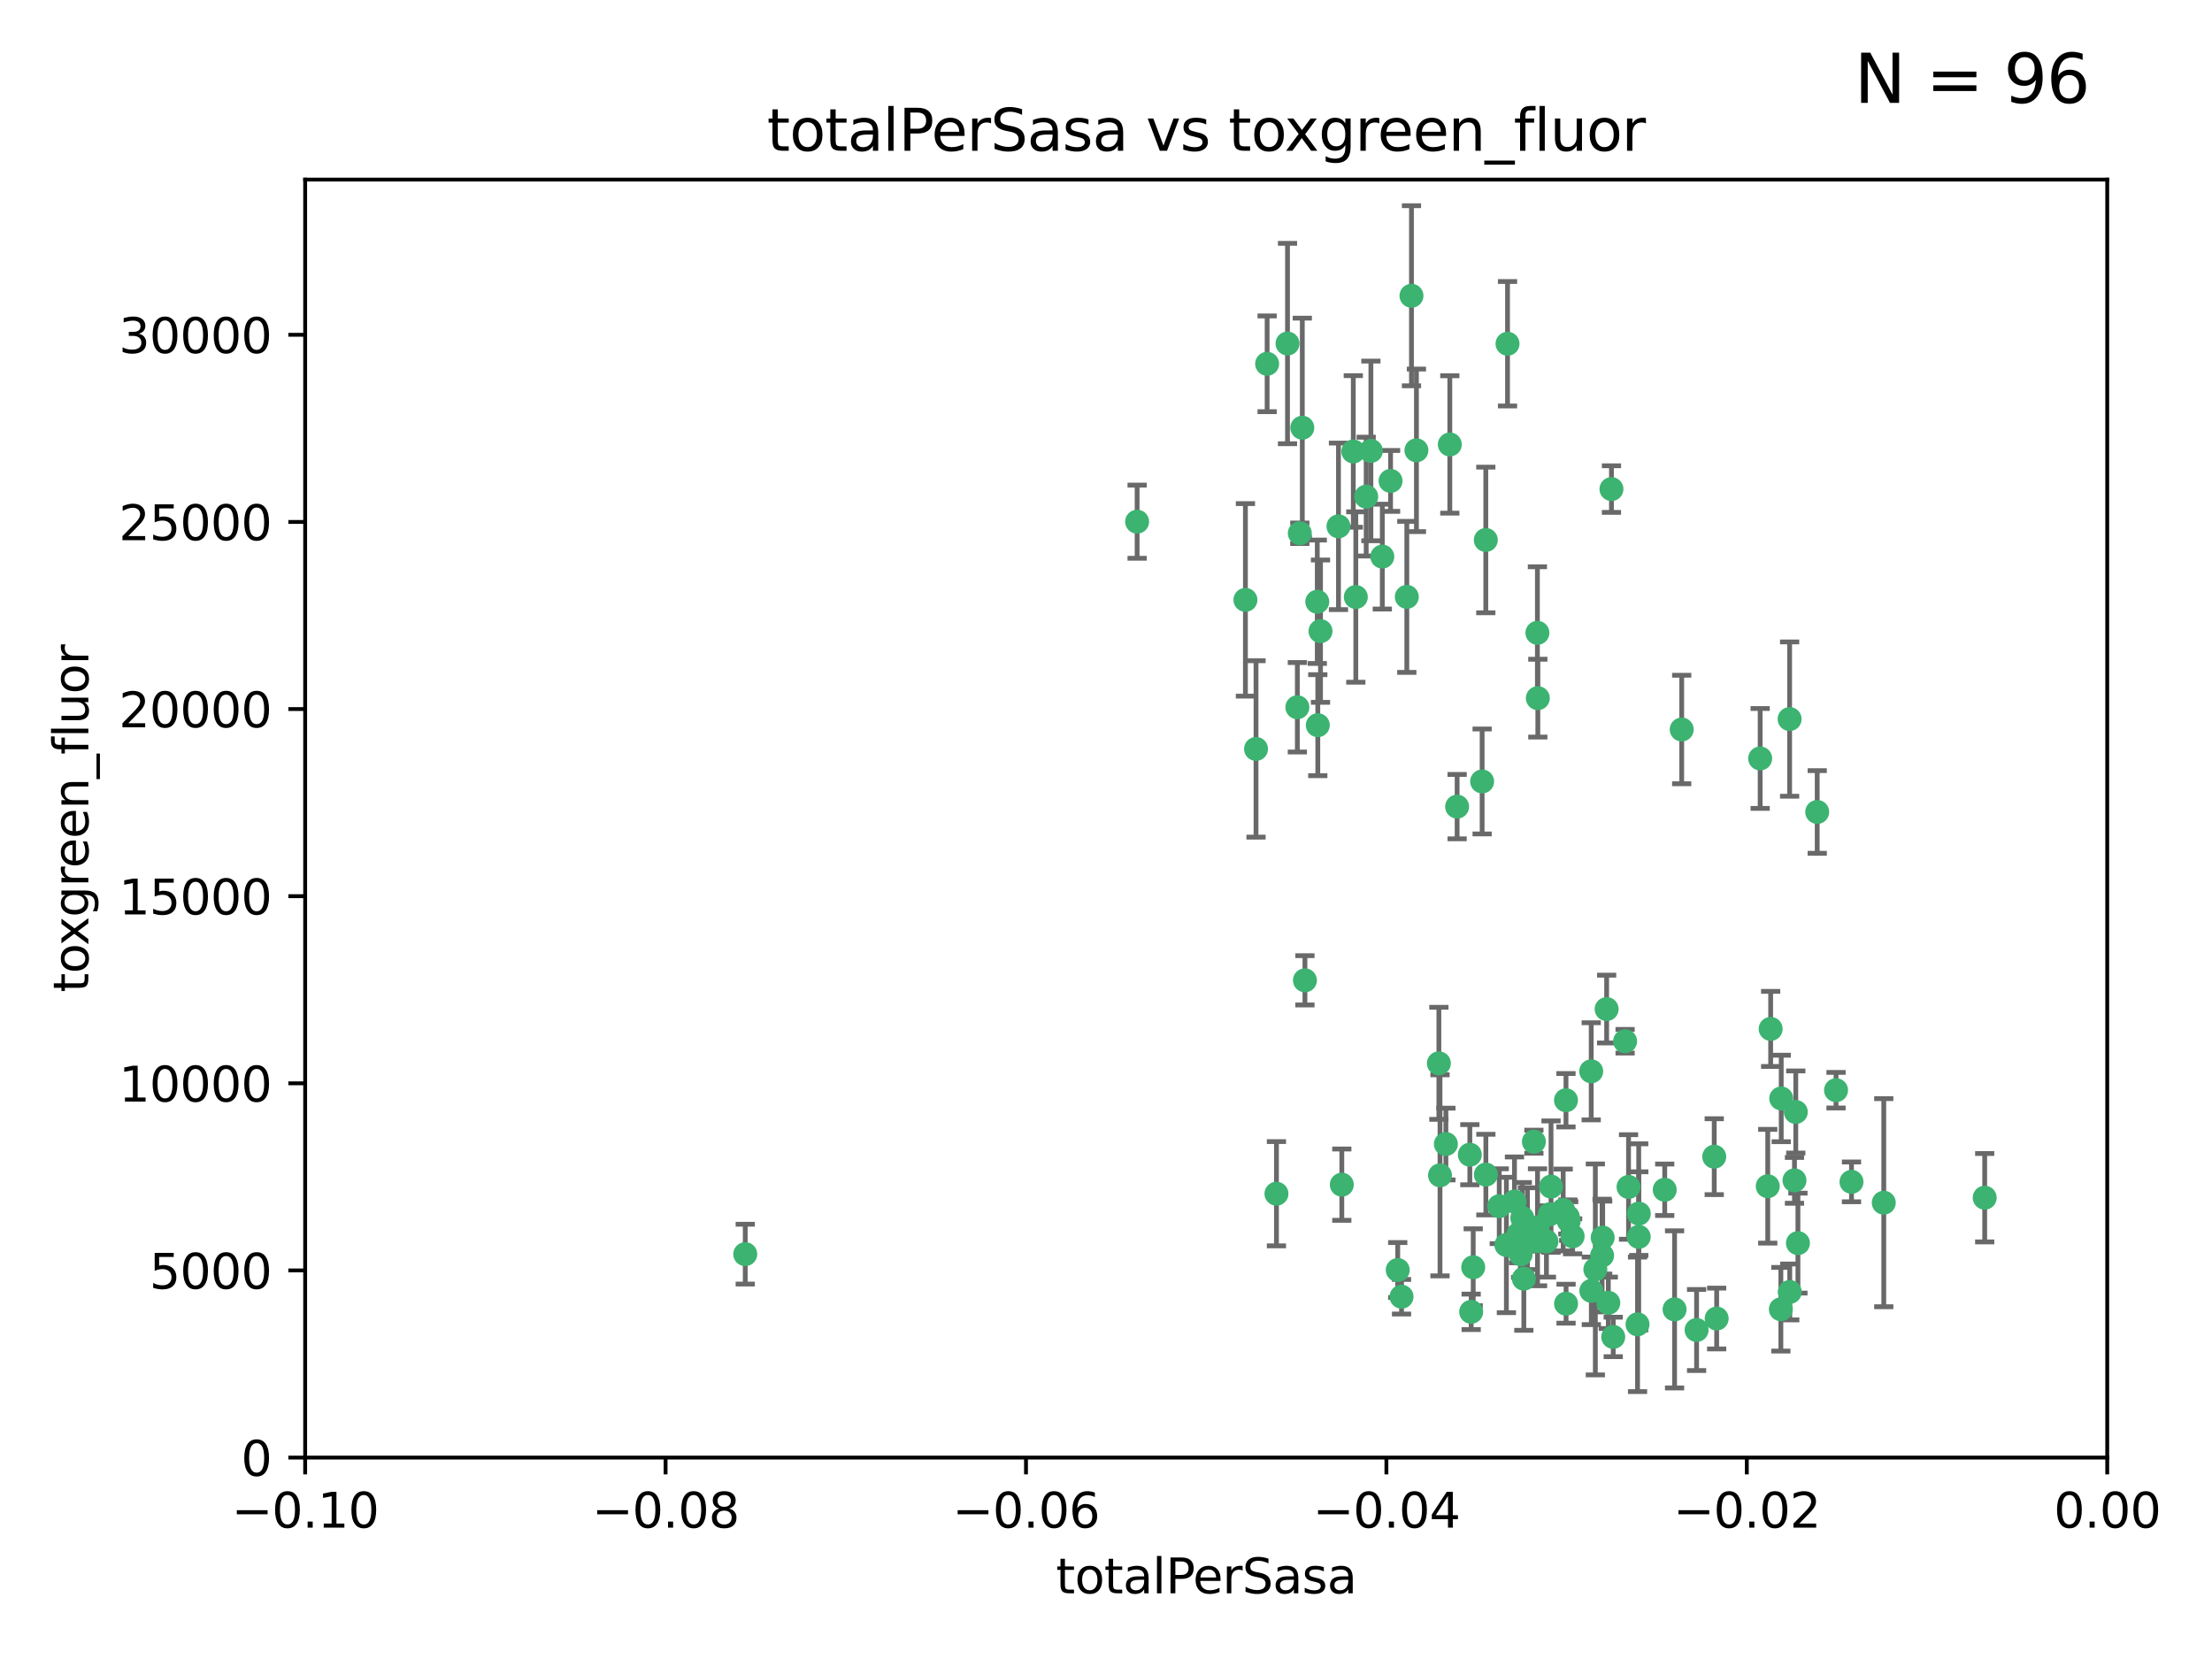 <?xml version="1.0" encoding="utf-8" standalone="no"?>
<!DOCTYPE svg PUBLIC "-//W3C//DTD SVG 1.1//EN"
  "http://www.w3.org/Graphics/SVG/1.1/DTD/svg11.dtd">
<svg xmlns:xlink="http://www.w3.org/1999/xlink" width="460.8pt" height="345.6pt" viewBox="0 0 460.8 345.6" xmlns="http://www.w3.org/2000/svg" version="1.1">
 <defs>
  <style type="text/css">*{stroke-linejoin: round; stroke-linecap: butt}</style>
 </defs>
 <g id="figure_1">
  <g id="patch_1">
   <path d="M 0 345.6 
L 460.8 345.6 
L 460.8 0 
L 0 0 
z
" style="fill: #ffffff"/>
  </g>
  <g id="axes_1">
   <g id="patch_2">
    <path d="M 63.571 303.64 
L 438.975 303.64 
L 438.975 37.411 
L 63.571 37.411 
z
" style="fill: #ffffff"/>
   </g>
   <g id="PathCollection_1">
    <defs>
     <path id="m85f8066c6b" d="M 0 1.118 
C 0.297 1.118 0.581 1 0.791 0.791 
C 1 0.581 1.118 0.297 1.118 0 
C 1.118 -0.297 1 -0.581 0.791 -0.791 
C 0.581 -1 0.297 -1.118 0 -1.118 
C -0.297 -1.118 -0.581 -1 -0.791 -0.791 
C -1 -0.581 -1.118 -0.297 -1.118 0 
C -1.118 0.297 -1 0.581 -0.791 0.791 
C -0.581 1 -0.297 1.118 0 1.118 
z
" style="stroke: #3cb371"/>
    </defs>
    <g clip-path="url(#pc993298f10)">
     <use xlink:href="#m85f8066c6b" x="268.211" y="71.562" style="fill: #3cb371; stroke: #3cb371"/>
     <use xlink:href="#m85f8066c6b" x="275.085" y="131.48" style="fill: #3cb371; stroke: #3cb371"/>
     <use xlink:href="#m85f8066c6b" x="271.293" y="89.097" style="fill: #3cb371; stroke: #3cb371"/>
     <use xlink:href="#m85f8066c6b" x="236.883" y="108.676" style="fill: #3cb371; stroke: #3cb371"/>
     <use xlink:href="#m85f8066c6b" x="155.248" y="261.259" style="fill: #3cb371; stroke: #3cb371"/>
     <use xlink:href="#m85f8066c6b" x="263.965" y="75.786" style="fill: #3cb371; stroke: #3cb371"/>
     <use xlink:href="#m85f8066c6b" x="274.414" y="125.356" style="fill: #3cb371; stroke: #3cb371"/>
     <use xlink:href="#m85f8066c6b" x="281.916" y="94.046" style="fill: #3cb371; stroke: #3cb371"/>
     <use xlink:href="#m85f8066c6b" x="261.652" y="156.019" style="fill: #3cb371; stroke: #3cb371"/>
     <use xlink:href="#m85f8066c6b" x="270.262" y="147.335" style="fill: #3cb371; stroke: #3cb371"/>
     <use xlink:href="#m85f8066c6b" x="259.444" y="124.965" style="fill: #3cb371; stroke: #3cb371"/>
     <use xlink:href="#m85f8066c6b" x="285.583" y="93.933" style="fill: #3cb371; stroke: #3cb371"/>
     <use xlink:href="#m85f8066c6b" x="287.96" y="115.953" style="fill: #3cb371; stroke: #3cb371"/>
     <use xlink:href="#m85f8066c6b" x="278.828" y="109.646" style="fill: #3cb371; stroke: #3cb371"/>
     <use xlink:href="#m85f8066c6b" x="284.603" y="103.453" style="fill: #3cb371; stroke: #3cb371"/>
     <use xlink:href="#m85f8066c6b" x="295.068" y="93.812" style="fill: #3cb371; stroke: #3cb371"/>
     <use xlink:href="#m85f8066c6b" x="282.441" y="124.367" style="fill: #3cb371; stroke: #3cb371"/>
     <use xlink:href="#m85f8066c6b" x="289.681" y="100.184" style="fill: #3cb371; stroke: #3cb371"/>
     <use xlink:href="#m85f8066c6b" x="302.023" y="92.588" style="fill: #3cb371; stroke: #3cb371"/>
     <use xlink:href="#m85f8066c6b" x="316.773" y="261.303" style="fill: #3cb371; stroke: #3cb371"/>
     <use xlink:href="#m85f8066c6b" x="319.539" y="237.833" style="fill: #3cb371; stroke: #3cb371"/>
     <use xlink:href="#m85f8066c6b" x="299.98" y="244.844" style="fill: #3cb371; stroke: #3cb371"/>
     <use xlink:href="#m85f8066c6b" x="335.696" y="101.886" style="fill: #3cb371; stroke: #3cb371"/>
     <use xlink:href="#m85f8066c6b" x="293.065" y="124.337" style="fill: #3cb371; stroke: #3cb371"/>
     <use xlink:href="#m85f8066c6b" x="314.046" y="71.61" style="fill: #3cb371; stroke: #3cb371"/>
     <use xlink:href="#m85f8066c6b" x="274.522" y="151.067" style="fill: #3cb371; stroke: #3cb371"/>
     <use xlink:href="#m85f8066c6b" x="271.842" y="204.22" style="fill: #3cb371; stroke: #3cb371"/>
     <use xlink:href="#m85f8066c6b" x="279.524" y="246.787" style="fill: #3cb371; stroke: #3cb371"/>
     <use xlink:href="#m85f8066c6b" x="270.774" y="111.087" style="fill: #3cb371; stroke: #3cb371"/>
     <use xlink:href="#m85f8066c6b" x="309.521" y="112.487" style="fill: #3cb371; stroke: #3cb371"/>
     <use xlink:href="#m85f8066c6b" x="294.035" y="61.614" style="fill: #3cb371; stroke: #3cb371"/>
     <use xlink:href="#m85f8066c6b" x="308.755" y="162.792" style="fill: #3cb371; stroke: #3cb371"/>
     <use xlink:href="#m85f8066c6b" x="291.964" y="270.13" style="fill: #3cb371; stroke: #3cb371"/>
     <use xlink:href="#m85f8066c6b" x="341.39" y="252.814" style="fill: #3cb371; stroke: #3cb371"/>
     <use xlink:href="#m85f8066c6b" x="320.359" y="145.439" style="fill: #3cb371; stroke: #3cb371"/>
     <use xlink:href="#m85f8066c6b" x="309.532" y="244.691" style="fill: #3cb371; stroke: #3cb371"/>
     <use xlink:href="#m85f8066c6b" x="339.255" y="247.267" style="fill: #3cb371; stroke: #3cb371"/>
     <use xlink:href="#m85f8066c6b" x="265.908" y="248.674" style="fill: #3cb371; stroke: #3cb371"/>
     <use xlink:href="#m85f8066c6b" x="320.27" y="131.829" style="fill: #3cb371; stroke: #3cb371"/>
     <use xlink:href="#m85f8066c6b" x="322.853" y="252.941" style="fill: #3cb371; stroke: #3cb371"/>
     <use xlink:href="#m85f8066c6b" x="313.808" y="259.35" style="fill: #3cb371; stroke: #3cb371"/>
     <use xlink:href="#m85f8066c6b" x="306.194" y="240.543" style="fill: #3cb371; stroke: #3cb371"/>
     <use xlink:href="#m85f8066c6b" x="327.607" y="257.545" style="fill: #3cb371; stroke: #3cb371"/>
     <use xlink:href="#m85f8066c6b" x="291.173" y="264.57" style="fill: #3cb371; stroke: #3cb371"/>
     <use xlink:href="#m85f8066c6b" x="303.545" y="168.036" style="fill: #3cb371; stroke: #3cb371"/>
     <use xlink:href="#m85f8066c6b" x="326.223" y="229.198" style="fill: #3cb371; stroke: #3cb371"/>
     <use xlink:href="#m85f8066c6b" x="335.041" y="271.4" style="fill: #3cb371; stroke: #3cb371"/>
     <use xlink:href="#m85f8066c6b" x="325.64" y="252.059" style="fill: #3cb371; stroke: #3cb371"/>
     <use xlink:href="#m85f8066c6b" x="323.108" y="247.195" style="fill: #3cb371; stroke: #3cb371"/>
     <use xlink:href="#m85f8066c6b" x="331.504" y="268.906" style="fill: #3cb371; stroke: #3cb371"/>
     <use xlink:href="#m85f8066c6b" x="322.15" y="258.613" style="fill: #3cb371; stroke: #3cb371"/>
     <use xlink:href="#m85f8066c6b" x="306.897" y="263.993" style="fill: #3cb371; stroke: #3cb371"/>
     <use xlink:href="#m85f8066c6b" x="318.192" y="255.952" style="fill: #3cb371; stroke: #3cb371"/>
     <use xlink:href="#m85f8066c6b" x="336.066" y="278.508" style="fill: #3cb371; stroke: #3cb371"/>
     <use xlink:href="#m85f8066c6b" x="312.32" y="251.277" style="fill: #3cb371; stroke: #3cb371"/>
     <use xlink:href="#m85f8066c6b" x="326.24" y="271.584" style="fill: #3cb371; stroke: #3cb371"/>
     <use xlink:href="#m85f8066c6b" x="306.473" y="273.278" style="fill: #3cb371; stroke: #3cb371"/>
     <use xlink:href="#m85f8066c6b" x="299.745" y="221.508" style="fill: #3cb371; stroke: #3cb371"/>
     <use xlink:href="#m85f8066c6b" x="332.341" y="264.442" style="fill: #3cb371; stroke: #3cb371"/>
     <use xlink:href="#m85f8066c6b" x="301.205" y="238.323" style="fill: #3cb371; stroke: #3cb371"/>
     <use xlink:href="#m85f8066c6b" x="315.493" y="250.302" style="fill: #3cb371; stroke: #3cb371"/>
     <use xlink:href="#m85f8066c6b" x="317.443" y="266.371" style="fill: #3cb371; stroke: #3cb371"/>
     <use xlink:href="#m85f8066c6b" x="317.121" y="253.724" style="fill: #3cb371; stroke: #3cb371"/>
     <use xlink:href="#m85f8066c6b" x="326.612" y="253.509" style="fill: #3cb371; stroke: #3cb371"/>
     <use xlink:href="#m85f8066c6b" x="353.429" y="277.063" style="fill: #3cb371; stroke: #3cb371"/>
     <use xlink:href="#m85f8066c6b" x="338.54" y="216.908" style="fill: #3cb371; stroke: #3cb371"/>
     <use xlink:href="#m85f8066c6b" x="320.295" y="255.666" style="fill: #3cb371; stroke: #3cb371"/>
     <use xlink:href="#m85f8066c6b" x="334.691" y="210.208" style="fill: #3cb371; stroke: #3cb371"/>
     <use xlink:href="#m85f8066c6b" x="350.329" y="151.97" style="fill: #3cb371; stroke: #3cb371"/>
     <use xlink:href="#m85f8066c6b" x="320.2" y="258.565" style="fill: #3cb371; stroke: #3cb371"/>
     <use xlink:href="#m85f8066c6b" x="333.869" y="257.812" style="fill: #3cb371; stroke: #3cb371"/>
     <use xlink:href="#m85f8066c6b" x="346.792" y="247.85" style="fill: #3cb371; stroke: #3cb371"/>
     <use xlink:href="#m85f8066c6b" x="348.844" y="272.768" style="fill: #3cb371; stroke: #3cb371"/>
     <use xlink:href="#m85f8066c6b" x="316.326" y="257.076" style="fill: #3cb371; stroke: #3cb371"/>
     <use xlink:href="#m85f8066c6b" x="331.48" y="223.176" style="fill: #3cb371; stroke: #3cb371"/>
     <use xlink:href="#m85f8066c6b" x="357.106" y="240.958" style="fill: #3cb371; stroke: #3cb371"/>
     <use xlink:href="#m85f8066c6b" x="357.613" y="274.674" style="fill: #3cb371; stroke: #3cb371"/>
     <use xlink:href="#m85f8066c6b" x="326.794" y="254.362" style="fill: #3cb371; stroke: #3cb371"/>
     <use xlink:href="#m85f8066c6b" x="341.375" y="257.661" style="fill: #3cb371; stroke: #3cb371"/>
     <use xlink:href="#m85f8066c6b" x="341.129" y="275.887" style="fill: #3cb371; stroke: #3cb371"/>
     <use xlink:href="#m85f8066c6b" x="368.861" y="214.339" style="fill: #3cb371; stroke: #3cb371"/>
     <use xlink:href="#m85f8066c6b" x="372.811" y="149.795" style="fill: #3cb371; stroke: #3cb371"/>
     <use xlink:href="#m85f8066c6b" x="372.836" y="269.137" style="fill: #3cb371; stroke: #3cb371"/>
     <use xlink:href="#m85f8066c6b" x="333.746" y="261.551" style="fill: #3cb371; stroke: #3cb371"/>
     <use xlink:href="#m85f8066c6b" x="370.988" y="272.741" style="fill: #3cb371; stroke: #3cb371"/>
     <use xlink:href="#m85f8066c6b" x="374.096" y="231.646" style="fill: #3cb371; stroke: #3cb371"/>
     <use xlink:href="#m85f8066c6b" x="374.542" y="258.966" style="fill: #3cb371; stroke: #3cb371"/>
     <use xlink:href="#m85f8066c6b" x="378.56" y="169.147" style="fill: #3cb371; stroke: #3cb371"/>
     <use xlink:href="#m85f8066c6b" x="373.823" y="245.892" style="fill: #3cb371; stroke: #3cb371"/>
     <use xlink:href="#m85f8066c6b" x="368.254" y="247.114" style="fill: #3cb371; stroke: #3cb371"/>
     <use xlink:href="#m85f8066c6b" x="385.701" y="246.204" style="fill: #3cb371; stroke: #3cb371"/>
     <use xlink:href="#m85f8066c6b" x="371.061" y="228.828" style="fill: #3cb371; stroke: #3cb371"/>
     <use xlink:href="#m85f8066c6b" x="382.481" y="227.107" style="fill: #3cb371; stroke: #3cb371"/>
     <use xlink:href="#m85f8066c6b" x="366.674" y="157.999" style="fill: #3cb371; stroke: #3cb371"/>
     <use xlink:href="#m85f8066c6b" x="392.424" y="250.544" style="fill: #3cb371; stroke: #3cb371"/>
     <use xlink:href="#m85f8066c6b" x="413.449" y="249.505" style="fill: #3cb371; stroke: #3cb371"/>
    </g>
   </g>
   <g id="matplotlib.axis_1">
    <g id="xtick_1">
     <g id="line2d_1">
      <defs>
       <path id="m1ba5e3e59b" d="M 0 0 
L 0 3.5 
" style="stroke: #000000; stroke-width: 0.8"/>
      </defs>
      <g>
       <use xlink:href="#m1ba5e3e59b" x="63.571" y="303.64" style="stroke: #000000; stroke-width: 0.8"/>
      </g>
     </g>
     <g id="text_1">
      <!-- −0.10 -->
      <g transform="translate(48.249 318.238)scale(0.1 -0.1)">
       <defs>
        <path id="DejaVuSans-2212" d="M 678 2272 
L 4684 2272 
L 4684 1741 
L 678 1741 
L 678 2272 
z
" transform="scale(0.016)"/>
        <path id="DejaVuSans-30" d="M 2034 4250 
Q 1547 4250 1301 3770 
Q 1056 3291 1056 2328 
Q 1056 1369 1301 889 
Q 1547 409 2034 409 
Q 2525 409 2770 889 
Q 3016 1369 3016 2328 
Q 3016 3291 2770 3770 
Q 2525 4250 2034 4250 
z
M 2034 4750 
Q 2819 4750 3233 4129 
Q 3647 3509 3647 2328 
Q 3647 1150 3233 529 
Q 2819 -91 2034 -91 
Q 1250 -91 836 529 
Q 422 1150 422 2328 
Q 422 3509 836 4129 
Q 1250 4750 2034 4750 
z
" transform="scale(0.016)"/>
        <path id="DejaVuSans-2e" d="M 684 794 
L 1344 794 
L 1344 0 
L 684 0 
L 684 794 
z
" transform="scale(0.016)"/>
        <path id="DejaVuSans-31" d="M 794 531 
L 1825 531 
L 1825 4091 
L 703 3866 
L 703 4441 
L 1819 4666 
L 2450 4666 
L 2450 531 
L 3481 531 
L 3481 0 
L 794 0 
L 794 531 
z
" transform="scale(0.016)"/>
       </defs>
       <use xlink:href="#DejaVuSans-2212"/>
       <use xlink:href="#DejaVuSans-30" x="83.789"/>
       <use xlink:href="#DejaVuSans-2e" x="147.412"/>
       <use xlink:href="#DejaVuSans-31" x="179.199"/>
       <use xlink:href="#DejaVuSans-30" x="242.822"/>
      </g>
     </g>
    </g>
    <g id="xtick_2">
     <g id="line2d_2">
      <g>
       <use xlink:href="#m1ba5e3e59b" x="138.652" y="303.64" style="stroke: #000000; stroke-width: 0.8"/>
      </g>
     </g>
     <g id="text_2">
      <!-- −0.08 -->
      <g transform="translate(123.329 318.238)scale(0.1 -0.1)">
       <defs>
        <path id="DejaVuSans-38" d="M 2034 2216 
Q 1584 2216 1326 1975 
Q 1069 1734 1069 1313 
Q 1069 891 1326 650 
Q 1584 409 2034 409 
Q 2484 409 2743 651 
Q 3003 894 3003 1313 
Q 3003 1734 2745 1975 
Q 2488 2216 2034 2216 
z
M 1403 2484 
Q 997 2584 770 2862 
Q 544 3141 544 3541 
Q 544 4100 942 4425 
Q 1341 4750 2034 4750 
Q 2731 4750 3128 4425 
Q 3525 4100 3525 3541 
Q 3525 3141 3298 2862 
Q 3072 2584 2669 2484 
Q 3125 2378 3379 2068 
Q 3634 1759 3634 1313 
Q 3634 634 3220 271 
Q 2806 -91 2034 -91 
Q 1263 -91 848 271 
Q 434 634 434 1313 
Q 434 1759 690 2068 
Q 947 2378 1403 2484 
z
M 1172 3481 
Q 1172 3119 1398 2916 
Q 1625 2713 2034 2713 
Q 2441 2713 2670 2916 
Q 2900 3119 2900 3481 
Q 2900 3844 2670 4047 
Q 2441 4250 2034 4250 
Q 1625 4250 1398 4047 
Q 1172 3844 1172 3481 
z
" transform="scale(0.016)"/>
       </defs>
       <use xlink:href="#DejaVuSans-2212"/>
       <use xlink:href="#DejaVuSans-30" x="83.789"/>
       <use xlink:href="#DejaVuSans-2e" x="147.412"/>
       <use xlink:href="#DejaVuSans-30" x="179.199"/>
       <use xlink:href="#DejaVuSans-38" x="242.822"/>
      </g>
     </g>
    </g>
    <g id="xtick_3">
     <g id="line2d_3">
      <g>
       <use xlink:href="#m1ba5e3e59b" x="213.733" y="303.64" style="stroke: #000000; stroke-width: 0.8"/>
      </g>
     </g>
     <g id="text_3">
      <!-- −0.06 -->
      <g transform="translate(198.41 318.238)scale(0.1 -0.1)">
       <defs>
        <path id="DejaVuSans-36" d="M 2113 2584 
Q 1688 2584 1439 2293 
Q 1191 2003 1191 1497 
Q 1191 994 1439 701 
Q 1688 409 2113 409 
Q 2538 409 2786 701 
Q 3034 994 3034 1497 
Q 3034 2003 2786 2293 
Q 2538 2584 2113 2584 
z
M 3366 4563 
L 3366 3988 
Q 3128 4100 2886 4159 
Q 2644 4219 2406 4219 
Q 1781 4219 1451 3797 
Q 1122 3375 1075 2522 
Q 1259 2794 1537 2939 
Q 1816 3084 2150 3084 
Q 2853 3084 3261 2657 
Q 3669 2231 3669 1497 
Q 3669 778 3244 343 
Q 2819 -91 2113 -91 
Q 1303 -91 875 529 
Q 447 1150 447 2328 
Q 447 3434 972 4092 
Q 1497 4750 2381 4750 
Q 2619 4750 2861 4703 
Q 3103 4656 3366 4563 
z
" transform="scale(0.016)"/>
       </defs>
       <use xlink:href="#DejaVuSans-2212"/>
       <use xlink:href="#DejaVuSans-30" x="83.789"/>
       <use xlink:href="#DejaVuSans-2e" x="147.412"/>
       <use xlink:href="#DejaVuSans-30" x="179.199"/>
       <use xlink:href="#DejaVuSans-36" x="242.822"/>
      </g>
     </g>
    </g>
    <g id="xtick_4">
     <g id="line2d_4">
      <g>
       <use xlink:href="#m1ba5e3e59b" x="288.813" y="303.64" style="stroke: #000000; stroke-width: 0.8"/>
      </g>
     </g>
     <g id="text_4">
      <!-- −0.04 -->
      <g transform="translate(273.491 318.238)scale(0.1 -0.1)">
       <defs>
        <path id="DejaVuSans-34" d="M 2419 4116 
L 825 1625 
L 2419 1625 
L 2419 4116 
z
M 2253 4666 
L 3047 4666 
L 3047 1625 
L 3713 1625 
L 3713 1100 
L 3047 1100 
L 3047 0 
L 2419 0 
L 2419 1100 
L 313 1100 
L 313 1709 
L 2253 4666 
z
" transform="scale(0.016)"/>
       </defs>
       <use xlink:href="#DejaVuSans-2212"/>
       <use xlink:href="#DejaVuSans-30" x="83.789"/>
       <use xlink:href="#DejaVuSans-2e" x="147.412"/>
       <use xlink:href="#DejaVuSans-30" x="179.199"/>
       <use xlink:href="#DejaVuSans-34" x="242.822"/>
      </g>
     </g>
    </g>
    <g id="xtick_5">
     <g id="line2d_5">
      <g>
       <use xlink:href="#m1ba5e3e59b" x="363.894" y="303.64" style="stroke: #000000; stroke-width: 0.8"/>
      </g>
     </g>
     <g id="text_5">
      <!-- −0.02 -->
      <g transform="translate(348.572 318.238)scale(0.1 -0.1)">
       <defs>
        <path id="DejaVuSans-32" d="M 1228 531 
L 3431 531 
L 3431 0 
L 469 0 
L 469 531 
Q 828 903 1448 1529 
Q 2069 2156 2228 2338 
Q 2531 2678 2651 2914 
Q 2772 3150 2772 3378 
Q 2772 3750 2511 3984 
Q 2250 4219 1831 4219 
Q 1534 4219 1204 4116 
Q 875 4013 500 3803 
L 500 4441 
Q 881 4594 1212 4672 
Q 1544 4750 1819 4750 
Q 2544 4750 2975 4387 
Q 3406 4025 3406 3419 
Q 3406 3131 3298 2873 
Q 3191 2616 2906 2266 
Q 2828 2175 2409 1742 
Q 1991 1309 1228 531 
z
" transform="scale(0.016)"/>
       </defs>
       <use xlink:href="#DejaVuSans-2212"/>
       <use xlink:href="#DejaVuSans-30" x="83.789"/>
       <use xlink:href="#DejaVuSans-2e" x="147.412"/>
       <use xlink:href="#DejaVuSans-30" x="179.199"/>
       <use xlink:href="#DejaVuSans-32" x="242.822"/>
      </g>
     </g>
    </g>
    <g id="xtick_6">
     <g id="line2d_6">
      <g>
       <use xlink:href="#m1ba5e3e59b" x="438.975" y="303.64" style="stroke: #000000; stroke-width: 0.8"/>
      </g>
     </g>
     <g id="text_6">
      <!-- 0.00 -->
      <g transform="translate(427.842 318.238)scale(0.1 -0.1)">
       <use xlink:href="#DejaVuSans-30"/>
       <use xlink:href="#DejaVuSans-2e" x="63.623"/>
       <use xlink:href="#DejaVuSans-30" x="95.41"/>
       <use xlink:href="#DejaVuSans-30" x="159.033"/>
      </g>
     </g>
    </g>
    <g id="text_7">
     <!-- totalPerSasa -->
     <g transform="translate(219.968 331.917)scale(0.1 -0.1)">
      <defs>
       <path id="DejaVuSans-74" d="M 1172 4494 
L 1172 3500 
L 2356 3500 
L 2356 3053 
L 1172 3053 
L 1172 1153 
Q 1172 725 1289 603 
Q 1406 481 1766 481 
L 2356 481 
L 2356 0 
L 1766 0 
Q 1100 0 847 248 
Q 594 497 594 1153 
L 594 3053 
L 172 3053 
L 172 3500 
L 594 3500 
L 594 4494 
L 1172 4494 
z
" transform="scale(0.016)"/>
       <path id="DejaVuSans-6f" d="M 1959 3097 
Q 1497 3097 1228 2736 
Q 959 2375 959 1747 
Q 959 1119 1226 758 
Q 1494 397 1959 397 
Q 2419 397 2687 759 
Q 2956 1122 2956 1747 
Q 2956 2369 2687 2733 
Q 2419 3097 1959 3097 
z
M 1959 3584 
Q 2709 3584 3137 3096 
Q 3566 2609 3566 1747 
Q 3566 888 3137 398 
Q 2709 -91 1959 -91 
Q 1206 -91 779 398 
Q 353 888 353 1747 
Q 353 2609 779 3096 
Q 1206 3584 1959 3584 
z
" transform="scale(0.016)"/>
       <path id="DejaVuSans-61" d="M 2194 1759 
Q 1497 1759 1228 1600 
Q 959 1441 959 1056 
Q 959 750 1161 570 
Q 1363 391 1709 391 
Q 2188 391 2477 730 
Q 2766 1069 2766 1631 
L 2766 1759 
L 2194 1759 
z
M 3341 1997 
L 3341 0 
L 2766 0 
L 2766 531 
Q 2569 213 2275 61 
Q 1981 -91 1556 -91 
Q 1019 -91 701 211 
Q 384 513 384 1019 
Q 384 1609 779 1909 
Q 1175 2209 1959 2209 
L 2766 2209 
L 2766 2266 
Q 2766 2663 2505 2880 
Q 2244 3097 1772 3097 
Q 1472 3097 1187 3025 
Q 903 2953 641 2809 
L 641 3341 
Q 956 3463 1253 3523 
Q 1550 3584 1831 3584 
Q 2591 3584 2966 3190 
Q 3341 2797 3341 1997 
z
" transform="scale(0.016)"/>
       <path id="DejaVuSans-6c" d="M 603 4863 
L 1178 4863 
L 1178 0 
L 603 0 
L 603 4863 
z
" transform="scale(0.016)"/>
       <path id="DejaVuSans-50" d="M 1259 4147 
L 1259 2394 
L 2053 2394 
Q 2494 2394 2734 2622 
Q 2975 2850 2975 3272 
Q 2975 3691 2734 3919 
Q 2494 4147 2053 4147 
L 1259 4147 
z
M 628 4666 
L 2053 4666 
Q 2838 4666 3239 4311 
Q 3641 3956 3641 3272 
Q 3641 2581 3239 2228 
Q 2838 1875 2053 1875 
L 1259 1875 
L 1259 0 
L 628 0 
L 628 4666 
z
" transform="scale(0.016)"/>
       <path id="DejaVuSans-65" d="M 3597 1894 
L 3597 1613 
L 953 1613 
Q 991 1019 1311 708 
Q 1631 397 2203 397 
Q 2534 397 2845 478 
Q 3156 559 3463 722 
L 3463 178 
Q 3153 47 2828 -22 
Q 2503 -91 2169 -91 
Q 1331 -91 842 396 
Q 353 884 353 1716 
Q 353 2575 817 3079 
Q 1281 3584 2069 3584 
Q 2775 3584 3186 3129 
Q 3597 2675 3597 1894 
z
M 3022 2063 
Q 3016 2534 2758 2815 
Q 2500 3097 2075 3097 
Q 1594 3097 1305 2825 
Q 1016 2553 972 2059 
L 3022 2063 
z
" transform="scale(0.016)"/>
       <path id="DejaVuSans-72" d="M 2631 2963 
Q 2534 3019 2420 3045 
Q 2306 3072 2169 3072 
Q 1681 3072 1420 2755 
Q 1159 2438 1159 1844 
L 1159 0 
L 581 0 
L 581 3500 
L 1159 3500 
L 1159 2956 
Q 1341 3275 1631 3429 
Q 1922 3584 2338 3584 
Q 2397 3584 2469 3576 
Q 2541 3569 2628 3553 
L 2631 2963 
z
" transform="scale(0.016)"/>
       <path id="DejaVuSans-53" d="M 3425 4513 
L 3425 3897 
Q 3066 4069 2747 4153 
Q 2428 4238 2131 4238 
Q 1616 4238 1336 4038 
Q 1056 3838 1056 3469 
Q 1056 3159 1242 3001 
Q 1428 2844 1947 2747 
L 2328 2669 
Q 3034 2534 3370 2195 
Q 3706 1856 3706 1288 
Q 3706 609 3251 259 
Q 2797 -91 1919 -91 
Q 1588 -91 1214 -16 
Q 841 59 441 206 
L 441 856 
Q 825 641 1194 531 
Q 1563 422 1919 422 
Q 2459 422 2753 634 
Q 3047 847 3047 1241 
Q 3047 1584 2836 1778 
Q 2625 1972 2144 2069 
L 1759 2144 
Q 1053 2284 737 2584 
Q 422 2884 422 3419 
Q 422 4038 858 4394 
Q 1294 4750 2059 4750 
Q 2388 4750 2728 4690 
Q 3069 4631 3425 4513 
z
" transform="scale(0.016)"/>
       <path id="DejaVuSans-73" d="M 2834 3397 
L 2834 2853 
Q 2591 2978 2328 3040 
Q 2066 3103 1784 3103 
Q 1356 3103 1142 2972 
Q 928 2841 928 2578 
Q 928 2378 1081 2264 
Q 1234 2150 1697 2047 
L 1894 2003 
Q 2506 1872 2764 1633 
Q 3022 1394 3022 966 
Q 3022 478 2636 193 
Q 2250 -91 1575 -91 
Q 1294 -91 989 -36 
Q 684 19 347 128 
L 347 722 
Q 666 556 975 473 
Q 1284 391 1588 391 
Q 1994 391 2212 530 
Q 2431 669 2431 922 
Q 2431 1156 2273 1281 
Q 2116 1406 1581 1522 
L 1381 1569 
Q 847 1681 609 1914 
Q 372 2147 372 2553 
Q 372 3047 722 3315 
Q 1072 3584 1716 3584 
Q 2034 3584 2315 3537 
Q 2597 3491 2834 3397 
z
" transform="scale(0.016)"/>
      </defs>
      <use xlink:href="#DejaVuSans-74"/>
      <use xlink:href="#DejaVuSans-6f" x="39.209"/>
      <use xlink:href="#DejaVuSans-74" x="100.391"/>
      <use xlink:href="#DejaVuSans-61" x="139.6"/>
      <use xlink:href="#DejaVuSans-6c" x="200.879"/>
      <use xlink:href="#DejaVuSans-50" x="228.662"/>
      <use xlink:href="#DejaVuSans-65" x="285.34"/>
      <use xlink:href="#DejaVuSans-72" x="346.863"/>
      <use xlink:href="#DejaVuSans-53" x="387.977"/>
      <use xlink:href="#DejaVuSans-61" x="451.453"/>
      <use xlink:href="#DejaVuSans-73" x="512.732"/>
      <use xlink:href="#DejaVuSans-61" x="564.832"/>
     </g>
    </g>
   </g>
   <g id="matplotlib.axis_2">
    <g id="ytick_1">
     <g id="line2d_7">
      <defs>
       <path id="m27b225faf7" d="M 0 0 
L -3.5 0 
" style="stroke: #000000; stroke-width: 0.8"/>
      </defs>
      <g>
       <use xlink:href="#m27b225faf7" x="63.571" y="303.64" style="stroke: #000000; stroke-width: 0.8"/>
      </g>
     </g>
     <g id="text_8">
      <!-- 0 -->
      <g transform="translate(50.209 307.439)scale(0.1 -0.1)">
       <use xlink:href="#DejaVuSans-30"/>
      </g>
     </g>
    </g>
    <g id="ytick_2">
     <g id="line2d_8">
      <g>
       <use xlink:href="#m27b225faf7" x="63.571" y="264.657" style="stroke: #000000; stroke-width: 0.8"/>
      </g>
     </g>
     <g id="text_9">
      <!-- 5000 -->
      <g transform="translate(31.121 268.457)scale(0.1 -0.1)">
       <defs>
        <path id="DejaVuSans-35" d="M 691 4666 
L 3169 4666 
L 3169 4134 
L 1269 4134 
L 1269 2991 
Q 1406 3038 1543 3061 
Q 1681 3084 1819 3084 
Q 2600 3084 3056 2656 
Q 3513 2228 3513 1497 
Q 3513 744 3044 326 
Q 2575 -91 1722 -91 
Q 1428 -91 1123 -41 
Q 819 9 494 109 
L 494 744 
Q 775 591 1075 516 
Q 1375 441 1709 441 
Q 2250 441 2565 725 
Q 2881 1009 2881 1497 
Q 2881 1984 2565 2268 
Q 2250 2553 1709 2553 
Q 1456 2553 1204 2497 
Q 953 2441 691 2322 
L 691 4666 
z
" transform="scale(0.016)"/>
       </defs>
       <use xlink:href="#DejaVuSans-35"/>
       <use xlink:href="#DejaVuSans-30" x="63.623"/>
       <use xlink:href="#DejaVuSans-30" x="127.246"/>
       <use xlink:href="#DejaVuSans-30" x="190.869"/>
      </g>
     </g>
    </g>
    <g id="ytick_3">
     <g id="line2d_9">
      <g>
       <use xlink:href="#m27b225faf7" x="63.571" y="225.675" style="stroke: #000000; stroke-width: 0.8"/>
      </g>
     </g>
     <g id="text_10">
      <!-- 10000 -->
      <g transform="translate(24.759 229.474)scale(0.1 -0.1)">
       <use xlink:href="#DejaVuSans-31"/>
       <use xlink:href="#DejaVuSans-30" x="63.623"/>
       <use xlink:href="#DejaVuSans-30" x="127.246"/>
       <use xlink:href="#DejaVuSans-30" x="190.869"/>
       <use xlink:href="#DejaVuSans-30" x="254.492"/>
      </g>
     </g>
    </g>
    <g id="ytick_4">
     <g id="line2d_10">
      <g>
       <use xlink:href="#m27b225faf7" x="63.571" y="186.692" style="stroke: #000000; stroke-width: 0.8"/>
      </g>
     </g>
     <g id="text_11">
      <!-- 15000 -->
      <g transform="translate(24.759 190.492)scale(0.1 -0.1)">
       <use xlink:href="#DejaVuSans-31"/>
       <use xlink:href="#DejaVuSans-35" x="63.623"/>
       <use xlink:href="#DejaVuSans-30" x="127.246"/>
       <use xlink:href="#DejaVuSans-30" x="190.869"/>
       <use xlink:href="#DejaVuSans-30" x="254.492"/>
      </g>
     </g>
    </g>
    <g id="ytick_5">
     <g id="line2d_11">
      <g>
       <use xlink:href="#m27b225faf7" x="63.571" y="147.71" style="stroke: #000000; stroke-width: 0.8"/>
      </g>
     </g>
     <g id="text_12">
      <!-- 20000 -->
      <g transform="translate(24.759 151.509)scale(0.1 -0.1)">
       <use xlink:href="#DejaVuSans-32"/>
       <use xlink:href="#DejaVuSans-30" x="63.623"/>
       <use xlink:href="#DejaVuSans-30" x="127.246"/>
       <use xlink:href="#DejaVuSans-30" x="190.869"/>
       <use xlink:href="#DejaVuSans-30" x="254.492"/>
      </g>
     </g>
    </g>
    <g id="ytick_6">
     <g id="line2d_12">
      <g>
       <use xlink:href="#m27b225faf7" x="63.571" y="108.727" style="stroke: #000000; stroke-width: 0.8"/>
      </g>
     </g>
     <g id="text_13">
      <!-- 25000 -->
      <g transform="translate(24.759 112.527)scale(0.1 -0.1)">
       <use xlink:href="#DejaVuSans-32"/>
       <use xlink:href="#DejaVuSans-35" x="63.623"/>
       <use xlink:href="#DejaVuSans-30" x="127.246"/>
       <use xlink:href="#DejaVuSans-30" x="190.869"/>
       <use xlink:href="#DejaVuSans-30" x="254.492"/>
      </g>
     </g>
    </g>
    <g id="ytick_7">
     <g id="line2d_13">
      <g>
       <use xlink:href="#m27b225faf7" x="63.571" y="69.745" style="stroke: #000000; stroke-width: 0.8"/>
      </g>
     </g>
     <g id="text_14">
      <!-- 30000 -->
      <g transform="translate(24.759 73.544)scale(0.1 -0.1)">
       <defs>
        <path id="DejaVuSans-33" d="M 2597 2516 
Q 3050 2419 3304 2112 
Q 3559 1806 3559 1356 
Q 3559 666 3084 287 
Q 2609 -91 1734 -91 
Q 1441 -91 1130 -33 
Q 819 25 488 141 
L 488 750 
Q 750 597 1062 519 
Q 1375 441 1716 441 
Q 2309 441 2620 675 
Q 2931 909 2931 1356 
Q 2931 1769 2642 2001 
Q 2353 2234 1838 2234 
L 1294 2234 
L 1294 2753 
L 1863 2753 
Q 2328 2753 2575 2939 
Q 2822 3125 2822 3475 
Q 2822 3834 2567 4026 
Q 2313 4219 1838 4219 
Q 1578 4219 1281 4162 
Q 984 4106 628 3988 
L 628 4550 
Q 988 4650 1302 4700 
Q 1616 4750 1894 4750 
Q 2613 4750 3031 4423 
Q 3450 4097 3450 3541 
Q 3450 3153 3228 2886 
Q 3006 2619 2597 2516 
z
" transform="scale(0.016)"/>
       </defs>
       <use xlink:href="#DejaVuSans-33"/>
       <use xlink:href="#DejaVuSans-30" x="63.623"/>
       <use xlink:href="#DejaVuSans-30" x="127.246"/>
       <use xlink:href="#DejaVuSans-30" x="190.869"/>
       <use xlink:href="#DejaVuSans-30" x="254.492"/>
      </g>
     </g>
    </g>
    <g id="text_15">
     <!-- toxgreen_fluor -->
     <g transform="translate(18.401 206.72)rotate(-90)scale(0.1 -0.1)">
      <defs>
       <path id="DejaVuSans-78" d="M 3513 3500 
L 2247 1797 
L 3578 0 
L 2900 0 
L 1881 1375 
L 863 0 
L 184 0 
L 1544 1831 
L 300 3500 
L 978 3500 
L 1906 2253 
L 2834 3500 
L 3513 3500 
z
" transform="scale(0.016)"/>
       <path id="DejaVuSans-67" d="M 2906 1791 
Q 2906 2416 2648 2759 
Q 2391 3103 1925 3103 
Q 1463 3103 1205 2759 
Q 947 2416 947 1791 
Q 947 1169 1205 825 
Q 1463 481 1925 481 
Q 2391 481 2648 825 
Q 2906 1169 2906 1791 
z
M 3481 434 
Q 3481 -459 3084 -895 
Q 2688 -1331 1869 -1331 
Q 1566 -1331 1297 -1286 
Q 1028 -1241 775 -1147 
L 775 -588 
Q 1028 -725 1275 -790 
Q 1522 -856 1778 -856 
Q 2344 -856 2625 -561 
Q 2906 -266 2906 331 
L 2906 616 
Q 2728 306 2450 153 
Q 2172 0 1784 0 
Q 1141 0 747 490 
Q 353 981 353 1791 
Q 353 2603 747 3093 
Q 1141 3584 1784 3584 
Q 2172 3584 2450 3431 
Q 2728 3278 2906 2969 
L 2906 3500 
L 3481 3500 
L 3481 434 
z
" transform="scale(0.016)"/>
       <path id="DejaVuSans-6e" d="M 3513 2113 
L 3513 0 
L 2938 0 
L 2938 2094 
Q 2938 2591 2744 2837 
Q 2550 3084 2163 3084 
Q 1697 3084 1428 2787 
Q 1159 2491 1159 1978 
L 1159 0 
L 581 0 
L 581 3500 
L 1159 3500 
L 1159 2956 
Q 1366 3272 1645 3428 
Q 1925 3584 2291 3584 
Q 2894 3584 3203 3211 
Q 3513 2838 3513 2113 
z
" transform="scale(0.016)"/>
       <path id="DejaVuSans-5f" d="M 3263 -1063 
L 3263 -1509 
L -63 -1509 
L -63 -1063 
L 3263 -1063 
z
" transform="scale(0.016)"/>
       <path id="DejaVuSans-66" d="M 2375 4863 
L 2375 4384 
L 1825 4384 
Q 1516 4384 1395 4259 
Q 1275 4134 1275 3809 
L 1275 3500 
L 2222 3500 
L 2222 3053 
L 1275 3053 
L 1275 0 
L 697 0 
L 697 3053 
L 147 3053 
L 147 3500 
L 697 3500 
L 697 3744 
Q 697 4328 969 4595 
Q 1241 4863 1831 4863 
L 2375 4863 
z
" transform="scale(0.016)"/>
       <path id="DejaVuSans-75" d="M 544 1381 
L 544 3500 
L 1119 3500 
L 1119 1403 
Q 1119 906 1312 657 
Q 1506 409 1894 409 
Q 2359 409 2629 706 
Q 2900 1003 2900 1516 
L 2900 3500 
L 3475 3500 
L 3475 0 
L 2900 0 
L 2900 538 
Q 2691 219 2414 64 
Q 2138 -91 1772 -91 
Q 1169 -91 856 284 
Q 544 659 544 1381 
z
M 1991 3584 
L 1991 3584 
z
" transform="scale(0.016)"/>
      </defs>
      <use xlink:href="#DejaVuSans-74"/>
      <use xlink:href="#DejaVuSans-6f" x="39.209"/>
      <use xlink:href="#DejaVuSans-78" x="97.266"/>
      <use xlink:href="#DejaVuSans-67" x="156.445"/>
      <use xlink:href="#DejaVuSans-72" x="219.922"/>
      <use xlink:href="#DejaVuSans-65" x="258.785"/>
      <use xlink:href="#DejaVuSans-65" x="320.309"/>
      <use xlink:href="#DejaVuSans-6e" x="381.832"/>
      <use xlink:href="#DejaVuSans-5f" x="445.211"/>
      <use xlink:href="#DejaVuSans-66" x="495.211"/>
      <use xlink:href="#DejaVuSans-6c" x="530.416"/>
      <use xlink:href="#DejaVuSans-75" x="558.199"/>
      <use xlink:href="#DejaVuSans-6f" x="621.578"/>
      <use xlink:href="#DejaVuSans-72" x="682.76"/>
     </g>
    </g>
   </g>
   <g id="LineCollection_1">
    <path d="M 268.211 92.434 
L 268.211 50.691 
" clip-path="url(#pc993298f10)" style="fill: none; stroke: #696969"/>
    <path d="M 275.085 146.307 
L 275.085 116.654 
" clip-path="url(#pc993298f10)" style="fill: none; stroke: #696969"/>
    <path d="M 271.293 111.917 
L 271.293 66.277 
" clip-path="url(#pc993298f10)" style="fill: none; stroke: #696969"/>
    <path d="M 236.883 116.296 
L 236.883 101.057 
" clip-path="url(#pc993298f10)" style="fill: none; stroke: #696969"/>
    <path d="M 155.248 267.49 
L 155.248 255.028 
" clip-path="url(#pc993298f10)" style="fill: none; stroke: #696969"/>
    <path d="M 263.965 85.756 
L 263.965 65.815 
" clip-path="url(#pc993298f10)" style="fill: none; stroke: #696969"/>
    <path d="M 274.414 138.211 
L 274.414 112.501 
" clip-path="url(#pc993298f10)" style="fill: none; stroke: #696969"/>
    <path d="M 281.916 109.836 
L 281.916 78.257 
" clip-path="url(#pc993298f10)" style="fill: none; stroke: #696969"/>
    <path d="M 261.652 174.39 
L 261.652 137.647 
" clip-path="url(#pc993298f10)" style="fill: none; stroke: #696969"/>
    <path d="M 270.262 156.65 
L 270.262 138.02 
" clip-path="url(#pc993298f10)" style="fill: none; stroke: #696969"/>
    <path d="M 259.444 145.018 
L 259.444 104.912 
" clip-path="url(#pc993298f10)" style="fill: none; stroke: #696969"/>
    <path d="M 285.583 112.649 
L 285.583 75.218 
" clip-path="url(#pc993298f10)" style="fill: none; stroke: #696969"/>
    <path d="M 287.96 126.872 
L 287.96 105.035 
" clip-path="url(#pc993298f10)" style="fill: none; stroke: #696969"/>
    <path d="M 278.828 126.988 
L 278.828 92.305 
" clip-path="url(#pc993298f10)" style="fill: none; stroke: #696969"/>
    <path d="M 284.603 115.826 
L 284.603 91.08 
" clip-path="url(#pc993298f10)" style="fill: none; stroke: #696969"/>
    <path d="M 295.068 110.745 
L 295.068 76.878 
" clip-path="url(#pc993298f10)" style="fill: none; stroke: #696969"/>
    <path d="M 282.441 142.114 
L 282.441 106.621 
" clip-path="url(#pc993298f10)" style="fill: none; stroke: #696969"/>
    <path d="M 289.681 106.525 
L 289.681 93.844 
" clip-path="url(#pc993298f10)" style="fill: none; stroke: #696969"/>
    <path d="M 302.023 106.902 
L 302.023 78.274 
" clip-path="url(#pc993298f10)" style="fill: none; stroke: #696969"/>
    <path d="M 316.773 266.097 
L 316.773 256.51 
" clip-path="url(#pc993298f10)" style="fill: none; stroke: #696969"/>
    <path d="M 319.539 240.234 
L 319.539 235.431 
" clip-path="url(#pc993298f10)" style="fill: none; stroke: #696969"/>
    <path d="M 299.98 265.789 
L 299.98 223.9 
" clip-path="url(#pc993298f10)" style="fill: none; stroke: #696969"/>
    <path d="M 335.696 106.741 
L 335.696 97.032 
" clip-path="url(#pc993298f10)" style="fill: none; stroke: #696969"/>
    <path d="M 293.065 140.07 
L 293.065 108.604 
" clip-path="url(#pc993298f10)" style="fill: none; stroke: #696969"/>
    <path d="M 314.046 84.576 
L 314.046 58.645 
" clip-path="url(#pc993298f10)" style="fill: none; stroke: #696969"/>
    <path d="M 274.522 161.588 
L 274.522 140.547 
" clip-path="url(#pc993298f10)" style="fill: none; stroke: #696969"/>
    <path d="M 271.842 209.352 
L 271.842 199.087 
" clip-path="url(#pc993298f10)" style="fill: none; stroke: #696969"/>
    <path d="M 279.524 254.215 
L 279.524 239.358 
" clip-path="url(#pc993298f10)" style="fill: none; stroke: #696969"/>
    <path d="M 270.774 113.226 
L 270.774 108.949 
" clip-path="url(#pc993298f10)" style="fill: none; stroke: #696969"/>
    <path d="M 309.521 127.655 
L 309.521 97.319 
" clip-path="url(#pc993298f10)" style="fill: none; stroke: #696969"/>
    <path d="M 294.035 80.373 
L 294.035 42.855 
" clip-path="url(#pc993298f10)" style="fill: none; stroke: #696969"/>
    <path d="M 308.755 173.718 
L 308.755 151.865 
" clip-path="url(#pc993298f10)" style="fill: none; stroke: #696969"/>
    <path d="M 291.964 273.73 
L 291.964 266.53 
" clip-path="url(#pc993298f10)" style="fill: none; stroke: #696969"/>
    <path d="M 341.39 261.522 
L 341.39 244.105 
" clip-path="url(#pc993298f10)" style="fill: none; stroke: #696969"/>
    <path d="M 320.359 153.546 
L 320.359 137.331 
" clip-path="url(#pc993298f10)" style="fill: none; stroke: #696969"/>
    <path d="M 309.532 253.088 
L 309.532 236.294 
" clip-path="url(#pc993298f10)" style="fill: none; stroke: #696969"/>
    <path d="M 339.255 258.157 
L 339.255 236.377 
" clip-path="url(#pc993298f10)" style="fill: none; stroke: #696969"/>
    <path d="M 265.908 259.535 
L 265.908 237.813 
" clip-path="url(#pc993298f10)" style="fill: none; stroke: #696969"/>
    <path d="M 320.27 145.591 
L 320.27 118.067 
" clip-path="url(#pc993298f10)" style="fill: none; stroke: #696969"/>
    <path d="M 322.853 253.603 
L 322.853 252.279 
" clip-path="url(#pc993298f10)" style="fill: none; stroke: #696969"/>
    <path d="M 313.808 273.451 
L 313.808 245.249 
" clip-path="url(#pc993298f10)" style="fill: none; stroke: #696969"/>
    <path d="M 306.194 246.81 
L 306.194 234.275 
" clip-path="url(#pc993298f10)" style="fill: none; stroke: #696969"/>
    <path d="M 327.607 261.193 
L 327.607 253.898 
" clip-path="url(#pc993298f10)" style="fill: none; stroke: #696969"/>
    <path d="M 291.173 270.294 
L 291.173 258.847 
" clip-path="url(#pc993298f10)" style="fill: none; stroke: #696969"/>
    <path d="M 303.545 174.742 
L 303.545 161.329 
" clip-path="url(#pc993298f10)" style="fill: none; stroke: #696969"/>
    <path d="M 326.223 234.763 
L 326.223 223.632 
" clip-path="url(#pc993298f10)" style="fill: none; stroke: #696969"/>
    <path d="M 335.041 276.759 
L 335.041 266.041 
" clip-path="url(#pc993298f10)" style="fill: none; stroke: #696969"/>
    <path d="M 325.64 260.585 
L 325.64 243.534 
" clip-path="url(#pc993298f10)" style="fill: none; stroke: #696969"/>
    <path d="M 323.108 260.88 
L 323.108 233.51 
" clip-path="url(#pc993298f10)" style="fill: none; stroke: #696969"/>
    <path d="M 331.504 275.94 
L 331.504 261.871 
" clip-path="url(#pc993298f10)" style="fill: none; stroke: #696969"/>
    <path d="M 322.15 266.044 
L 322.15 251.182 
" clip-path="url(#pc993298f10)" style="fill: none; stroke: #696969"/>
    <path d="M 306.897 272.003 
L 306.897 255.982 
" clip-path="url(#pc993298f10)" style="fill: none; stroke: #696969"/>
    <path d="M 318.192 264.468 
L 318.192 247.435 
" clip-path="url(#pc993298f10)" style="fill: none; stroke: #696969"/>
    <path d="M 336.066 282.62 
L 336.066 274.397 
" clip-path="url(#pc993298f10)" style="fill: none; stroke: #696969"/>
    <path d="M 312.32 259.072 
L 312.32 243.481 
" clip-path="url(#pc993298f10)" style="fill: none; stroke: #696969"/>
    <path d="M 326.24 275.64 
L 326.24 267.529 
" clip-path="url(#pc993298f10)" style="fill: none; stroke: #696969"/>
    <path d="M 306.473 276.97 
L 306.473 269.585 
" clip-path="url(#pc993298f10)" style="fill: none; stroke: #696969"/>
    <path d="M 299.745 233.182 
L 299.745 209.833 
" clip-path="url(#pc993298f10)" style="fill: none; stroke: #696969"/>
    <path d="M 332.341 286.412 
L 332.341 242.472 
" clip-path="url(#pc993298f10)" style="fill: none; stroke: #696969"/>
    <path d="M 301.205 245.797 
L 301.205 230.849 
" clip-path="url(#pc993298f10)" style="fill: none; stroke: #696969"/>
    <path d="M 315.493 259.588 
L 315.493 241.016 
" clip-path="url(#pc993298f10)" style="fill: none; stroke: #696969"/>
    <path d="M 317.443 277.129 
L 317.443 255.613 
" clip-path="url(#pc993298f10)" style="fill: none; stroke: #696969"/>
    <path d="M 317.121 261.105 
L 317.121 246.342 
" clip-path="url(#pc993298f10)" style="fill: none; stroke: #696969"/>
    <path d="M 326.612 257.063 
L 326.612 249.955 
" clip-path="url(#pc993298f10)" style="fill: none; stroke: #696969"/>
    <path d="M 353.429 285.505 
L 353.429 268.621 
" clip-path="url(#pc993298f10)" style="fill: none; stroke: #696969"/>
    <path d="M 338.54 219.374 
L 338.54 214.442 
" clip-path="url(#pc993298f10)" style="fill: none; stroke: #696969"/>
    <path d="M 320.295 267.849 
L 320.295 243.483 
" clip-path="url(#pc993298f10)" style="fill: none; stroke: #696969"/>
    <path d="M 334.691 217.272 
L 334.691 203.144 
" clip-path="url(#pc993298f10)" style="fill: none; stroke: #696969"/>
    <path d="M 350.329 163.271 
L 350.329 140.669 
" clip-path="url(#pc993298f10)" style="fill: none; stroke: #696969"/>
    <path d="M 320.2 260.625 
L 320.2 256.505 
" clip-path="url(#pc993298f10)" style="fill: none; stroke: #696969"/>
    <path d="M 333.869 265.41 
L 333.869 250.214 
" clip-path="url(#pc993298f10)" style="fill: none; stroke: #696969"/>
    <path d="M 346.792 253.211 
L 346.792 242.49 
" clip-path="url(#pc993298f10)" style="fill: none; stroke: #696969"/>
    <path d="M 348.844 289.135 
L 348.844 256.401 
" clip-path="url(#pc993298f10)" style="fill: none; stroke: #696969"/>
    <path d="M 316.326 263.063 
L 316.326 251.09 
" clip-path="url(#pc993298f10)" style="fill: none; stroke: #696969"/>
    <path d="M 331.48 233.292 
L 331.48 213.059 
" clip-path="url(#pc993298f10)" style="fill: none; stroke: #696969"/>
    <path d="M 357.106 248.861 
L 357.106 233.054 
" clip-path="url(#pc993298f10)" style="fill: none; stroke: #696969"/>
    <path d="M 357.613 281.008 
L 357.613 268.341 
" clip-path="url(#pc993298f10)" style="fill: none; stroke: #696969"/>
    <path d="M 326.794 258.391 
L 326.794 250.333 
" clip-path="url(#pc993298f10)" style="fill: none; stroke: #696969"/>
    <path d="M 341.375 277.044 
L 341.375 238.278 
" clip-path="url(#pc993298f10)" style="fill: none; stroke: #696969"/>
    <path d="M 341.129 289.896 
L 341.129 261.877 
" clip-path="url(#pc993298f10)" style="fill: none; stroke: #696969"/>
    <path d="M 368.861 222.158 
L 368.861 206.52 
" clip-path="url(#pc993298f10)" style="fill: none; stroke: #696969"/>
    <path d="M 372.811 165.867 
L 372.811 133.723 
" clip-path="url(#pc993298f10)" style="fill: none; stroke: #696969"/>
    <path d="M 372.836 274.956 
L 372.836 263.317 
" clip-path="url(#pc993298f10)" style="fill: none; stroke: #696969"/>
    <path d="M 333.746 273.286 
L 333.746 249.816 
" clip-path="url(#pc993298f10)" style="fill: none; stroke: #696969"/>
    <path d="M 370.988 281.454 
L 370.988 264.027 
" clip-path="url(#pc993298f10)" style="fill: none; stroke: #696969"/>
    <path d="M 374.096 240.199 
L 374.096 223.093 
" clip-path="url(#pc993298f10)" style="fill: none; stroke: #696969"/>
    <path d="M 374.542 269.373 
L 374.542 248.559 
" clip-path="url(#pc993298f10)" style="fill: none; stroke: #696969"/>
    <path d="M 378.56 177.757 
L 378.56 160.538 
" clip-path="url(#pc993298f10)" style="fill: none; stroke: #696969"/>
    <path d="M 373.823 250.663 
L 373.823 241.12 
" clip-path="url(#pc993298f10)" style="fill: none; stroke: #696969"/>
    <path d="M 368.254 258.965 
L 368.254 235.264 
" clip-path="url(#pc993298f10)" style="fill: none; stroke: #696969"/>
    <path d="M 385.701 250.348 
L 385.701 242.06 
" clip-path="url(#pc993298f10)" style="fill: none; stroke: #696969"/>
    <path d="M 371.061 237.837 
L 371.061 219.82 
" clip-path="url(#pc993298f10)" style="fill: none; stroke: #696969"/>
    <path d="M 382.481 230.811 
L 382.481 223.403 
" clip-path="url(#pc993298f10)" style="fill: none; stroke: #696969"/>
    <path d="M 366.674 168.403 
L 366.674 147.594 
" clip-path="url(#pc993298f10)" style="fill: none; stroke: #696969"/>
    <path d="M 392.424 272.215 
L 392.424 228.872 
" clip-path="url(#pc993298f10)" style="fill: none; stroke: #696969"/>
    <path d="M 413.449 258.71 
L 413.449 240.299 
" clip-path="url(#pc993298f10)" style="fill: none; stroke: #696969"/>
   </g>
   <g id="line2d_14">
    <defs>
     <path id="m0b9202e45d" d="M 2 0 
L -2 -0 
" style="stroke: #696969"/>
    </defs>
    <g clip-path="url(#pc993298f10)">
     <use xlink:href="#m0b9202e45d" x="268.211" y="92.434" style="fill: #696969; stroke: #696969"/>
     <use xlink:href="#m0b9202e45d" x="275.085" y="146.307" style="fill: #696969; stroke: #696969"/>
     <use xlink:href="#m0b9202e45d" x="271.293" y="111.917" style="fill: #696969; stroke: #696969"/>
     <use xlink:href="#m0b9202e45d" x="236.883" y="116.296" style="fill: #696969; stroke: #696969"/>
     <use xlink:href="#m0b9202e45d" x="155.248" y="267.49" style="fill: #696969; stroke: #696969"/>
     <use xlink:href="#m0b9202e45d" x="263.965" y="85.756" style="fill: #696969; stroke: #696969"/>
     <use xlink:href="#m0b9202e45d" x="274.414" y="138.211" style="fill: #696969; stroke: #696969"/>
     <use xlink:href="#m0b9202e45d" x="281.916" y="109.836" style="fill: #696969; stroke: #696969"/>
     <use xlink:href="#m0b9202e45d" x="261.652" y="174.39" style="fill: #696969; stroke: #696969"/>
     <use xlink:href="#m0b9202e45d" x="270.262" y="156.65" style="fill: #696969; stroke: #696969"/>
     <use xlink:href="#m0b9202e45d" x="259.444" y="145.018" style="fill: #696969; stroke: #696969"/>
     <use xlink:href="#m0b9202e45d" x="285.583" y="112.649" style="fill: #696969; stroke: #696969"/>
     <use xlink:href="#m0b9202e45d" x="287.96" y="126.872" style="fill: #696969; stroke: #696969"/>
     <use xlink:href="#m0b9202e45d" x="278.828" y="126.988" style="fill: #696969; stroke: #696969"/>
     <use xlink:href="#m0b9202e45d" x="284.603" y="115.826" style="fill: #696969; stroke: #696969"/>
     <use xlink:href="#m0b9202e45d" x="295.068" y="110.745" style="fill: #696969; stroke: #696969"/>
     <use xlink:href="#m0b9202e45d" x="282.441" y="142.114" style="fill: #696969; stroke: #696969"/>
     <use xlink:href="#m0b9202e45d" x="289.681" y="106.525" style="fill: #696969; stroke: #696969"/>
     <use xlink:href="#m0b9202e45d" x="302.023" y="106.902" style="fill: #696969; stroke: #696969"/>
     <use xlink:href="#m0b9202e45d" x="316.773" y="266.097" style="fill: #696969; stroke: #696969"/>
     <use xlink:href="#m0b9202e45d" x="319.539" y="240.234" style="fill: #696969; stroke: #696969"/>
     <use xlink:href="#m0b9202e45d" x="299.98" y="265.789" style="fill: #696969; stroke: #696969"/>
     <use xlink:href="#m0b9202e45d" x="335.696" y="106.741" style="fill: #696969; stroke: #696969"/>
     <use xlink:href="#m0b9202e45d" x="293.065" y="140.07" style="fill: #696969; stroke: #696969"/>
     <use xlink:href="#m0b9202e45d" x="314.046" y="84.576" style="fill: #696969; stroke: #696969"/>
     <use xlink:href="#m0b9202e45d" x="274.522" y="161.588" style="fill: #696969; stroke: #696969"/>
     <use xlink:href="#m0b9202e45d" x="271.842" y="209.352" style="fill: #696969; stroke: #696969"/>
     <use xlink:href="#m0b9202e45d" x="279.524" y="254.215" style="fill: #696969; stroke: #696969"/>
     <use xlink:href="#m0b9202e45d" x="270.774" y="113.226" style="fill: #696969; stroke: #696969"/>
     <use xlink:href="#m0b9202e45d" x="309.521" y="127.655" style="fill: #696969; stroke: #696969"/>
     <use xlink:href="#m0b9202e45d" x="294.035" y="80.373" style="fill: #696969; stroke: #696969"/>
     <use xlink:href="#m0b9202e45d" x="308.755" y="173.718" style="fill: #696969; stroke: #696969"/>
     <use xlink:href="#m0b9202e45d" x="291.964" y="273.73" style="fill: #696969; stroke: #696969"/>
     <use xlink:href="#m0b9202e45d" x="341.39" y="261.522" style="fill: #696969; stroke: #696969"/>
     <use xlink:href="#m0b9202e45d" x="320.359" y="153.546" style="fill: #696969; stroke: #696969"/>
     <use xlink:href="#m0b9202e45d" x="309.532" y="253.088" style="fill: #696969; stroke: #696969"/>
     <use xlink:href="#m0b9202e45d" x="339.255" y="258.157" style="fill: #696969; stroke: #696969"/>
     <use xlink:href="#m0b9202e45d" x="265.908" y="259.535" style="fill: #696969; stroke: #696969"/>
     <use xlink:href="#m0b9202e45d" x="320.27" y="145.591" style="fill: #696969; stroke: #696969"/>
     <use xlink:href="#m0b9202e45d" x="322.853" y="253.603" style="fill: #696969; stroke: #696969"/>
     <use xlink:href="#m0b9202e45d" x="313.808" y="273.451" style="fill: #696969; stroke: #696969"/>
     <use xlink:href="#m0b9202e45d" x="306.194" y="246.81" style="fill: #696969; stroke: #696969"/>
     <use xlink:href="#m0b9202e45d" x="327.607" y="261.193" style="fill: #696969; stroke: #696969"/>
     <use xlink:href="#m0b9202e45d" x="291.173" y="270.294" style="fill: #696969; stroke: #696969"/>
     <use xlink:href="#m0b9202e45d" x="303.545" y="174.742" style="fill: #696969; stroke: #696969"/>
     <use xlink:href="#m0b9202e45d" x="326.223" y="234.763" style="fill: #696969; stroke: #696969"/>
     <use xlink:href="#m0b9202e45d" x="335.041" y="276.759" style="fill: #696969; stroke: #696969"/>
     <use xlink:href="#m0b9202e45d" x="325.64" y="260.585" style="fill: #696969; stroke: #696969"/>
     <use xlink:href="#m0b9202e45d" x="323.108" y="260.88" style="fill: #696969; stroke: #696969"/>
     <use xlink:href="#m0b9202e45d" x="331.504" y="275.94" style="fill: #696969; stroke: #696969"/>
     <use xlink:href="#m0b9202e45d" x="322.15" y="266.044" style="fill: #696969; stroke: #696969"/>
     <use xlink:href="#m0b9202e45d" x="306.897" y="272.003" style="fill: #696969; stroke: #696969"/>
     <use xlink:href="#m0b9202e45d" x="318.192" y="264.468" style="fill: #696969; stroke: #696969"/>
     <use xlink:href="#m0b9202e45d" x="336.066" y="282.62" style="fill: #696969; stroke: #696969"/>
     <use xlink:href="#m0b9202e45d" x="312.32" y="259.072" style="fill: #696969; stroke: #696969"/>
     <use xlink:href="#m0b9202e45d" x="326.24" y="275.64" style="fill: #696969; stroke: #696969"/>
     <use xlink:href="#m0b9202e45d" x="306.473" y="276.97" style="fill: #696969; stroke: #696969"/>
     <use xlink:href="#m0b9202e45d" x="299.745" y="233.182" style="fill: #696969; stroke: #696969"/>
     <use xlink:href="#m0b9202e45d" x="332.341" y="286.412" style="fill: #696969; stroke: #696969"/>
     <use xlink:href="#m0b9202e45d" x="301.205" y="245.797" style="fill: #696969; stroke: #696969"/>
     <use xlink:href="#m0b9202e45d" x="315.493" y="259.588" style="fill: #696969; stroke: #696969"/>
     <use xlink:href="#m0b9202e45d" x="317.443" y="277.129" style="fill: #696969; stroke: #696969"/>
     <use xlink:href="#m0b9202e45d" x="317.121" y="261.105" style="fill: #696969; stroke: #696969"/>
     <use xlink:href="#m0b9202e45d" x="326.612" y="257.063" style="fill: #696969; stroke: #696969"/>
     <use xlink:href="#m0b9202e45d" x="353.429" y="285.505" style="fill: #696969; stroke: #696969"/>
     <use xlink:href="#m0b9202e45d" x="338.54" y="219.374" style="fill: #696969; stroke: #696969"/>
     <use xlink:href="#m0b9202e45d" x="320.295" y="267.849" style="fill: #696969; stroke: #696969"/>
     <use xlink:href="#m0b9202e45d" x="334.691" y="217.272" style="fill: #696969; stroke: #696969"/>
     <use xlink:href="#m0b9202e45d" x="350.329" y="163.271" style="fill: #696969; stroke: #696969"/>
     <use xlink:href="#m0b9202e45d" x="320.2" y="260.625" style="fill: #696969; stroke: #696969"/>
     <use xlink:href="#m0b9202e45d" x="333.869" y="265.41" style="fill: #696969; stroke: #696969"/>
     <use xlink:href="#m0b9202e45d" x="346.792" y="253.211" style="fill: #696969; stroke: #696969"/>
     <use xlink:href="#m0b9202e45d" x="348.844" y="289.135" style="fill: #696969; stroke: #696969"/>
     <use xlink:href="#m0b9202e45d" x="316.326" y="263.063" style="fill: #696969; stroke: #696969"/>
     <use xlink:href="#m0b9202e45d" x="331.48" y="233.292" style="fill: #696969; stroke: #696969"/>
     <use xlink:href="#m0b9202e45d" x="357.106" y="248.861" style="fill: #696969; stroke: #696969"/>
     <use xlink:href="#m0b9202e45d" x="357.613" y="281.008" style="fill: #696969; stroke: #696969"/>
     <use xlink:href="#m0b9202e45d" x="326.794" y="258.391" style="fill: #696969; stroke: #696969"/>
     <use xlink:href="#m0b9202e45d" x="341.375" y="277.044" style="fill: #696969; stroke: #696969"/>
     <use xlink:href="#m0b9202e45d" x="341.129" y="289.896" style="fill: #696969; stroke: #696969"/>
     <use xlink:href="#m0b9202e45d" x="368.861" y="222.158" style="fill: #696969; stroke: #696969"/>
     <use xlink:href="#m0b9202e45d" x="372.811" y="165.867" style="fill: #696969; stroke: #696969"/>
     <use xlink:href="#m0b9202e45d" x="372.836" y="274.956" style="fill: #696969; stroke: #696969"/>
     <use xlink:href="#m0b9202e45d" x="333.746" y="273.286" style="fill: #696969; stroke: #696969"/>
     <use xlink:href="#m0b9202e45d" x="370.988" y="281.454" style="fill: #696969; stroke: #696969"/>
     <use xlink:href="#m0b9202e45d" x="374.096" y="240.199" style="fill: #696969; stroke: #696969"/>
     <use xlink:href="#m0b9202e45d" x="374.542" y="269.373" style="fill: #696969; stroke: #696969"/>
     <use xlink:href="#m0b9202e45d" x="378.56" y="177.757" style="fill: #696969; stroke: #696969"/>
     <use xlink:href="#m0b9202e45d" x="373.823" y="250.663" style="fill: #696969; stroke: #696969"/>
     <use xlink:href="#m0b9202e45d" x="368.254" y="258.965" style="fill: #696969; stroke: #696969"/>
     <use xlink:href="#m0b9202e45d" x="385.701" y="250.348" style="fill: #696969; stroke: #696969"/>
     <use xlink:href="#m0b9202e45d" x="371.061" y="237.837" style="fill: #696969; stroke: #696969"/>
     <use xlink:href="#m0b9202e45d" x="382.481" y="230.811" style="fill: #696969; stroke: #696969"/>
     <use xlink:href="#m0b9202e45d" x="366.674" y="168.403" style="fill: #696969; stroke: #696969"/>
     <use xlink:href="#m0b9202e45d" x="392.424" y="272.215" style="fill: #696969; stroke: #696969"/>
     <use xlink:href="#m0b9202e45d" x="413.449" y="258.71" style="fill: #696969; stroke: #696969"/>
    </g>
   </g>
   <g id="line2d_15">
    <g clip-path="url(#pc993298f10)">
     <use xlink:href="#m0b9202e45d" x="268.211" y="50.691" style="fill: #696969; stroke: #696969"/>
     <use xlink:href="#m0b9202e45d" x="275.085" y="116.654" style="fill: #696969; stroke: #696969"/>
     <use xlink:href="#m0b9202e45d" x="271.293" y="66.277" style="fill: #696969; stroke: #696969"/>
     <use xlink:href="#m0b9202e45d" x="236.883" y="101.057" style="fill: #696969; stroke: #696969"/>
     <use xlink:href="#m0b9202e45d" x="155.248" y="255.028" style="fill: #696969; stroke: #696969"/>
     <use xlink:href="#m0b9202e45d" x="263.965" y="65.815" style="fill: #696969; stroke: #696969"/>
     <use xlink:href="#m0b9202e45d" x="274.414" y="112.501" style="fill: #696969; stroke: #696969"/>
     <use xlink:href="#m0b9202e45d" x="281.916" y="78.257" style="fill: #696969; stroke: #696969"/>
     <use xlink:href="#m0b9202e45d" x="261.652" y="137.647" style="fill: #696969; stroke: #696969"/>
     <use xlink:href="#m0b9202e45d" x="270.262" y="138.02" style="fill: #696969; stroke: #696969"/>
     <use xlink:href="#m0b9202e45d" x="259.444" y="104.912" style="fill: #696969; stroke: #696969"/>
     <use xlink:href="#m0b9202e45d" x="285.583" y="75.218" style="fill: #696969; stroke: #696969"/>
     <use xlink:href="#m0b9202e45d" x="287.96" y="105.035" style="fill: #696969; stroke: #696969"/>
     <use xlink:href="#m0b9202e45d" x="278.828" y="92.305" style="fill: #696969; stroke: #696969"/>
     <use xlink:href="#m0b9202e45d" x="284.603" y="91.08" style="fill: #696969; stroke: #696969"/>
     <use xlink:href="#m0b9202e45d" x="295.068" y="76.878" style="fill: #696969; stroke: #696969"/>
     <use xlink:href="#m0b9202e45d" x="282.441" y="106.621" style="fill: #696969; stroke: #696969"/>
     <use xlink:href="#m0b9202e45d" x="289.681" y="93.844" style="fill: #696969; stroke: #696969"/>
     <use xlink:href="#m0b9202e45d" x="302.023" y="78.274" style="fill: #696969; stroke: #696969"/>
     <use xlink:href="#m0b9202e45d" x="316.773" y="256.51" style="fill: #696969; stroke: #696969"/>
     <use xlink:href="#m0b9202e45d" x="319.539" y="235.431" style="fill: #696969; stroke: #696969"/>
     <use xlink:href="#m0b9202e45d" x="299.98" y="223.9" style="fill: #696969; stroke: #696969"/>
     <use xlink:href="#m0b9202e45d" x="335.696" y="97.032" style="fill: #696969; stroke: #696969"/>
     <use xlink:href="#m0b9202e45d" x="293.065" y="108.604" style="fill: #696969; stroke: #696969"/>
     <use xlink:href="#m0b9202e45d" x="314.046" y="58.645" style="fill: #696969; stroke: #696969"/>
     <use xlink:href="#m0b9202e45d" x="274.522" y="140.547" style="fill: #696969; stroke: #696969"/>
     <use xlink:href="#m0b9202e45d" x="271.842" y="199.087" style="fill: #696969; stroke: #696969"/>
     <use xlink:href="#m0b9202e45d" x="279.524" y="239.358" style="fill: #696969; stroke: #696969"/>
     <use xlink:href="#m0b9202e45d" x="270.774" y="108.949" style="fill: #696969; stroke: #696969"/>
     <use xlink:href="#m0b9202e45d" x="309.521" y="97.319" style="fill: #696969; stroke: #696969"/>
     <use xlink:href="#m0b9202e45d" x="294.035" y="42.855" style="fill: #696969; stroke: #696969"/>
     <use xlink:href="#m0b9202e45d" x="308.755" y="151.865" style="fill: #696969; stroke: #696969"/>
     <use xlink:href="#m0b9202e45d" x="291.964" y="266.53" style="fill: #696969; stroke: #696969"/>
     <use xlink:href="#m0b9202e45d" x="341.39" y="244.105" style="fill: #696969; stroke: #696969"/>
     <use xlink:href="#m0b9202e45d" x="320.359" y="137.331" style="fill: #696969; stroke: #696969"/>
     <use xlink:href="#m0b9202e45d" x="309.532" y="236.294" style="fill: #696969; stroke: #696969"/>
     <use xlink:href="#m0b9202e45d" x="339.255" y="236.377" style="fill: #696969; stroke: #696969"/>
     <use xlink:href="#m0b9202e45d" x="265.908" y="237.813" style="fill: #696969; stroke: #696969"/>
     <use xlink:href="#m0b9202e45d" x="320.27" y="118.067" style="fill: #696969; stroke: #696969"/>
     <use xlink:href="#m0b9202e45d" x="322.853" y="252.279" style="fill: #696969; stroke: #696969"/>
     <use xlink:href="#m0b9202e45d" x="313.808" y="245.249" style="fill: #696969; stroke: #696969"/>
     <use xlink:href="#m0b9202e45d" x="306.194" y="234.275" style="fill: #696969; stroke: #696969"/>
     <use xlink:href="#m0b9202e45d" x="327.607" y="253.898" style="fill: #696969; stroke: #696969"/>
     <use xlink:href="#m0b9202e45d" x="291.173" y="258.847" style="fill: #696969; stroke: #696969"/>
     <use xlink:href="#m0b9202e45d" x="303.545" y="161.329" style="fill: #696969; stroke: #696969"/>
     <use xlink:href="#m0b9202e45d" x="326.223" y="223.632" style="fill: #696969; stroke: #696969"/>
     <use xlink:href="#m0b9202e45d" x="335.041" y="266.041" style="fill: #696969; stroke: #696969"/>
     <use xlink:href="#m0b9202e45d" x="325.64" y="243.534" style="fill: #696969; stroke: #696969"/>
     <use xlink:href="#m0b9202e45d" x="323.108" y="233.51" style="fill: #696969; stroke: #696969"/>
     <use xlink:href="#m0b9202e45d" x="331.504" y="261.871" style="fill: #696969; stroke: #696969"/>
     <use xlink:href="#m0b9202e45d" x="322.15" y="251.182" style="fill: #696969; stroke: #696969"/>
     <use xlink:href="#m0b9202e45d" x="306.897" y="255.982" style="fill: #696969; stroke: #696969"/>
     <use xlink:href="#m0b9202e45d" x="318.192" y="247.435" style="fill: #696969; stroke: #696969"/>
     <use xlink:href="#m0b9202e45d" x="336.066" y="274.397" style="fill: #696969; stroke: #696969"/>
     <use xlink:href="#m0b9202e45d" x="312.32" y="243.481" style="fill: #696969; stroke: #696969"/>
     <use xlink:href="#m0b9202e45d" x="326.24" y="267.529" style="fill: #696969; stroke: #696969"/>
     <use xlink:href="#m0b9202e45d" x="306.473" y="269.585" style="fill: #696969; stroke: #696969"/>
     <use xlink:href="#m0b9202e45d" x="299.745" y="209.833" style="fill: #696969; stroke: #696969"/>
     <use xlink:href="#m0b9202e45d" x="332.341" y="242.472" style="fill: #696969; stroke: #696969"/>
     <use xlink:href="#m0b9202e45d" x="301.205" y="230.849" style="fill: #696969; stroke: #696969"/>
     <use xlink:href="#m0b9202e45d" x="315.493" y="241.016" style="fill: #696969; stroke: #696969"/>
     <use xlink:href="#m0b9202e45d" x="317.443" y="255.613" style="fill: #696969; stroke: #696969"/>
     <use xlink:href="#m0b9202e45d" x="317.121" y="246.342" style="fill: #696969; stroke: #696969"/>
     <use xlink:href="#m0b9202e45d" x="326.612" y="249.955" style="fill: #696969; stroke: #696969"/>
     <use xlink:href="#m0b9202e45d" x="353.429" y="268.621" style="fill: #696969; stroke: #696969"/>
     <use xlink:href="#m0b9202e45d" x="338.54" y="214.442" style="fill: #696969; stroke: #696969"/>
     <use xlink:href="#m0b9202e45d" x="320.295" y="243.483" style="fill: #696969; stroke: #696969"/>
     <use xlink:href="#m0b9202e45d" x="334.691" y="203.144" style="fill: #696969; stroke: #696969"/>
     <use xlink:href="#m0b9202e45d" x="350.329" y="140.669" style="fill: #696969; stroke: #696969"/>
     <use xlink:href="#m0b9202e45d" x="320.2" y="256.505" style="fill: #696969; stroke: #696969"/>
     <use xlink:href="#m0b9202e45d" x="333.869" y="250.214" style="fill: #696969; stroke: #696969"/>
     <use xlink:href="#m0b9202e45d" x="346.792" y="242.49" style="fill: #696969; stroke: #696969"/>
     <use xlink:href="#m0b9202e45d" x="348.844" y="256.401" style="fill: #696969; stroke: #696969"/>
     <use xlink:href="#m0b9202e45d" x="316.326" y="251.09" style="fill: #696969; stroke: #696969"/>
     <use xlink:href="#m0b9202e45d" x="331.48" y="213.059" style="fill: #696969; stroke: #696969"/>
     <use xlink:href="#m0b9202e45d" x="357.106" y="233.054" style="fill: #696969; stroke: #696969"/>
     <use xlink:href="#m0b9202e45d" x="357.613" y="268.341" style="fill: #696969; stroke: #696969"/>
     <use xlink:href="#m0b9202e45d" x="326.794" y="250.333" style="fill: #696969; stroke: #696969"/>
     <use xlink:href="#m0b9202e45d" x="341.375" y="238.278" style="fill: #696969; stroke: #696969"/>
     <use xlink:href="#m0b9202e45d" x="341.129" y="261.877" style="fill: #696969; stroke: #696969"/>
     <use xlink:href="#m0b9202e45d" x="368.861" y="206.52" style="fill: #696969; stroke: #696969"/>
     <use xlink:href="#m0b9202e45d" x="372.811" y="133.723" style="fill: #696969; stroke: #696969"/>
     <use xlink:href="#m0b9202e45d" x="372.836" y="263.317" style="fill: #696969; stroke: #696969"/>
     <use xlink:href="#m0b9202e45d" x="333.746" y="249.816" style="fill: #696969; stroke: #696969"/>
     <use xlink:href="#m0b9202e45d" x="370.988" y="264.027" style="fill: #696969; stroke: #696969"/>
     <use xlink:href="#m0b9202e45d" x="374.096" y="223.093" style="fill: #696969; stroke: #696969"/>
     <use xlink:href="#m0b9202e45d" x="374.542" y="248.559" style="fill: #696969; stroke: #696969"/>
     <use xlink:href="#m0b9202e45d" x="378.56" y="160.538" style="fill: #696969; stroke: #696969"/>
     <use xlink:href="#m0b9202e45d" x="373.823" y="241.12" style="fill: #696969; stroke: #696969"/>
     <use xlink:href="#m0b9202e45d" x="368.254" y="235.264" style="fill: #696969; stroke: #696969"/>
     <use xlink:href="#m0b9202e45d" x="385.701" y="242.06" style="fill: #696969; stroke: #696969"/>
     <use xlink:href="#m0b9202e45d" x="371.061" y="219.82" style="fill: #696969; stroke: #696969"/>
     <use xlink:href="#m0b9202e45d" x="382.481" y="223.403" style="fill: #696969; stroke: #696969"/>
     <use xlink:href="#m0b9202e45d" x="366.674" y="147.594" style="fill: #696969; stroke: #696969"/>
     <use xlink:href="#m0b9202e45d" x="392.424" y="228.872" style="fill: #696969; stroke: #696969"/>
     <use xlink:href="#m0b9202e45d" x="413.449" y="240.299" style="fill: #696969; stroke: #696969"/>
    </g>
   </g>
   <g id="line2d_16">
    <defs>
     <path id="m67e59d0234" d="M 0 2 
C 0.53 2 1.039 1.789 1.414 1.414 
C 1.789 1.039 2 0.53 2 0 
C 2 -0.53 1.789 -1.039 1.414 -1.414 
C 1.039 -1.789 0.53 -2 0 -2 
C -0.53 -2 -1.039 -1.789 -1.414 -1.414 
C -1.789 -1.039 -2 -0.53 -2 0 
C -2 0.53 -1.789 1.039 -1.414 1.414 
C -1.039 1.789 -0.53 2 0 2 
z
" style="stroke: #3cb371"/>
    </defs>
    <g clip-path="url(#pc993298f10)">
     <use xlink:href="#m67e59d0234" x="268.211" y="71.562" style="fill: #3cb371; stroke: #3cb371"/>
     <use xlink:href="#m67e59d0234" x="275.085" y="131.48" style="fill: #3cb371; stroke: #3cb371"/>
     <use xlink:href="#m67e59d0234" x="271.293" y="89.097" style="fill: #3cb371; stroke: #3cb371"/>
     <use xlink:href="#m67e59d0234" x="236.883" y="108.676" style="fill: #3cb371; stroke: #3cb371"/>
     <use xlink:href="#m67e59d0234" x="155.248" y="261.259" style="fill: #3cb371; stroke: #3cb371"/>
     <use xlink:href="#m67e59d0234" x="263.965" y="75.786" style="fill: #3cb371; stroke: #3cb371"/>
     <use xlink:href="#m67e59d0234" x="274.414" y="125.356" style="fill: #3cb371; stroke: #3cb371"/>
     <use xlink:href="#m67e59d0234" x="281.916" y="94.046" style="fill: #3cb371; stroke: #3cb371"/>
     <use xlink:href="#m67e59d0234" x="261.652" y="156.019" style="fill: #3cb371; stroke: #3cb371"/>
     <use xlink:href="#m67e59d0234" x="270.262" y="147.335" style="fill: #3cb371; stroke: #3cb371"/>
     <use xlink:href="#m67e59d0234" x="259.444" y="124.965" style="fill: #3cb371; stroke: #3cb371"/>
     <use xlink:href="#m67e59d0234" x="285.583" y="93.933" style="fill: #3cb371; stroke: #3cb371"/>
     <use xlink:href="#m67e59d0234" x="287.96" y="115.953" style="fill: #3cb371; stroke: #3cb371"/>
     <use xlink:href="#m67e59d0234" x="278.828" y="109.646" style="fill: #3cb371; stroke: #3cb371"/>
     <use xlink:href="#m67e59d0234" x="284.603" y="103.453" style="fill: #3cb371; stroke: #3cb371"/>
     <use xlink:href="#m67e59d0234" x="295.068" y="93.812" style="fill: #3cb371; stroke: #3cb371"/>
     <use xlink:href="#m67e59d0234" x="282.441" y="124.367" style="fill: #3cb371; stroke: #3cb371"/>
     <use xlink:href="#m67e59d0234" x="289.681" y="100.184" style="fill: #3cb371; stroke: #3cb371"/>
     <use xlink:href="#m67e59d0234" x="302.023" y="92.588" style="fill: #3cb371; stroke: #3cb371"/>
     <use xlink:href="#m67e59d0234" x="316.773" y="261.303" style="fill: #3cb371; stroke: #3cb371"/>
     <use xlink:href="#m67e59d0234" x="319.539" y="237.833" style="fill: #3cb371; stroke: #3cb371"/>
     <use xlink:href="#m67e59d0234" x="299.98" y="244.844" style="fill: #3cb371; stroke: #3cb371"/>
     <use xlink:href="#m67e59d0234" x="335.696" y="101.886" style="fill: #3cb371; stroke: #3cb371"/>
     <use xlink:href="#m67e59d0234" x="293.065" y="124.337" style="fill: #3cb371; stroke: #3cb371"/>
     <use xlink:href="#m67e59d0234" x="314.046" y="71.61" style="fill: #3cb371; stroke: #3cb371"/>
     <use xlink:href="#m67e59d0234" x="274.522" y="151.067" style="fill: #3cb371; stroke: #3cb371"/>
     <use xlink:href="#m67e59d0234" x="271.842" y="204.22" style="fill: #3cb371; stroke: #3cb371"/>
     <use xlink:href="#m67e59d0234" x="279.524" y="246.787" style="fill: #3cb371; stroke: #3cb371"/>
     <use xlink:href="#m67e59d0234" x="270.774" y="111.087" style="fill: #3cb371; stroke: #3cb371"/>
     <use xlink:href="#m67e59d0234" x="309.521" y="112.487" style="fill: #3cb371; stroke: #3cb371"/>
     <use xlink:href="#m67e59d0234" x="294.035" y="61.614" style="fill: #3cb371; stroke: #3cb371"/>
     <use xlink:href="#m67e59d0234" x="308.755" y="162.792" style="fill: #3cb371; stroke: #3cb371"/>
     <use xlink:href="#m67e59d0234" x="291.964" y="270.13" style="fill: #3cb371; stroke: #3cb371"/>
     <use xlink:href="#m67e59d0234" x="341.39" y="252.814" style="fill: #3cb371; stroke: #3cb371"/>
     <use xlink:href="#m67e59d0234" x="320.359" y="145.439" style="fill: #3cb371; stroke: #3cb371"/>
     <use xlink:href="#m67e59d0234" x="309.532" y="244.691" style="fill: #3cb371; stroke: #3cb371"/>
     <use xlink:href="#m67e59d0234" x="339.255" y="247.267" style="fill: #3cb371; stroke: #3cb371"/>
     <use xlink:href="#m67e59d0234" x="265.908" y="248.674" style="fill: #3cb371; stroke: #3cb371"/>
     <use xlink:href="#m67e59d0234" x="320.27" y="131.829" style="fill: #3cb371; stroke: #3cb371"/>
     <use xlink:href="#m67e59d0234" x="322.853" y="252.941" style="fill: #3cb371; stroke: #3cb371"/>
     <use xlink:href="#m67e59d0234" x="313.808" y="259.35" style="fill: #3cb371; stroke: #3cb371"/>
     <use xlink:href="#m67e59d0234" x="306.194" y="240.543" style="fill: #3cb371; stroke: #3cb371"/>
     <use xlink:href="#m67e59d0234" x="327.607" y="257.545" style="fill: #3cb371; stroke: #3cb371"/>
     <use xlink:href="#m67e59d0234" x="291.173" y="264.57" style="fill: #3cb371; stroke: #3cb371"/>
     <use xlink:href="#m67e59d0234" x="303.545" y="168.036" style="fill: #3cb371; stroke: #3cb371"/>
     <use xlink:href="#m67e59d0234" x="326.223" y="229.198" style="fill: #3cb371; stroke: #3cb371"/>
     <use xlink:href="#m67e59d0234" x="335.041" y="271.4" style="fill: #3cb371; stroke: #3cb371"/>
     <use xlink:href="#m67e59d0234" x="325.64" y="252.059" style="fill: #3cb371; stroke: #3cb371"/>
     <use xlink:href="#m67e59d0234" x="323.108" y="247.195" style="fill: #3cb371; stroke: #3cb371"/>
     <use xlink:href="#m67e59d0234" x="331.504" y="268.906" style="fill: #3cb371; stroke: #3cb371"/>
     <use xlink:href="#m67e59d0234" x="322.15" y="258.613" style="fill: #3cb371; stroke: #3cb371"/>
     <use xlink:href="#m67e59d0234" x="306.897" y="263.993" style="fill: #3cb371; stroke: #3cb371"/>
     <use xlink:href="#m67e59d0234" x="318.192" y="255.952" style="fill: #3cb371; stroke: #3cb371"/>
     <use xlink:href="#m67e59d0234" x="336.066" y="278.508" style="fill: #3cb371; stroke: #3cb371"/>
     <use xlink:href="#m67e59d0234" x="312.32" y="251.277" style="fill: #3cb371; stroke: #3cb371"/>
     <use xlink:href="#m67e59d0234" x="326.24" y="271.584" style="fill: #3cb371; stroke: #3cb371"/>
     <use xlink:href="#m67e59d0234" x="306.473" y="273.278" style="fill: #3cb371; stroke: #3cb371"/>
     <use xlink:href="#m67e59d0234" x="299.745" y="221.508" style="fill: #3cb371; stroke: #3cb371"/>
     <use xlink:href="#m67e59d0234" x="332.341" y="264.442" style="fill: #3cb371; stroke: #3cb371"/>
     <use xlink:href="#m67e59d0234" x="301.205" y="238.323" style="fill: #3cb371; stroke: #3cb371"/>
     <use xlink:href="#m67e59d0234" x="315.493" y="250.302" style="fill: #3cb371; stroke: #3cb371"/>
     <use xlink:href="#m67e59d0234" x="317.443" y="266.371" style="fill: #3cb371; stroke: #3cb371"/>
     <use xlink:href="#m67e59d0234" x="317.121" y="253.724" style="fill: #3cb371; stroke: #3cb371"/>
     <use xlink:href="#m67e59d0234" x="326.612" y="253.509" style="fill: #3cb371; stroke: #3cb371"/>
     <use xlink:href="#m67e59d0234" x="353.429" y="277.063" style="fill: #3cb371; stroke: #3cb371"/>
     <use xlink:href="#m67e59d0234" x="338.54" y="216.908" style="fill: #3cb371; stroke: #3cb371"/>
     <use xlink:href="#m67e59d0234" x="320.295" y="255.666" style="fill: #3cb371; stroke: #3cb371"/>
     <use xlink:href="#m67e59d0234" x="334.691" y="210.208" style="fill: #3cb371; stroke: #3cb371"/>
     <use xlink:href="#m67e59d0234" x="350.329" y="151.97" style="fill: #3cb371; stroke: #3cb371"/>
     <use xlink:href="#m67e59d0234" x="320.2" y="258.565" style="fill: #3cb371; stroke: #3cb371"/>
     <use xlink:href="#m67e59d0234" x="333.869" y="257.812" style="fill: #3cb371; stroke: #3cb371"/>
     <use xlink:href="#m67e59d0234" x="346.792" y="247.85" style="fill: #3cb371; stroke: #3cb371"/>
     <use xlink:href="#m67e59d0234" x="348.844" y="272.768" style="fill: #3cb371; stroke: #3cb371"/>
     <use xlink:href="#m67e59d0234" x="316.326" y="257.076" style="fill: #3cb371; stroke: #3cb371"/>
     <use xlink:href="#m67e59d0234" x="331.48" y="223.176" style="fill: #3cb371; stroke: #3cb371"/>
     <use xlink:href="#m67e59d0234" x="357.106" y="240.958" style="fill: #3cb371; stroke: #3cb371"/>
     <use xlink:href="#m67e59d0234" x="357.613" y="274.674" style="fill: #3cb371; stroke: #3cb371"/>
     <use xlink:href="#m67e59d0234" x="326.794" y="254.362" style="fill: #3cb371; stroke: #3cb371"/>
     <use xlink:href="#m67e59d0234" x="341.375" y="257.661" style="fill: #3cb371; stroke: #3cb371"/>
     <use xlink:href="#m67e59d0234" x="341.129" y="275.887" style="fill: #3cb371; stroke: #3cb371"/>
     <use xlink:href="#m67e59d0234" x="368.861" y="214.339" style="fill: #3cb371; stroke: #3cb371"/>
     <use xlink:href="#m67e59d0234" x="372.811" y="149.795" style="fill: #3cb371; stroke: #3cb371"/>
     <use xlink:href="#m67e59d0234" x="372.836" y="269.137" style="fill: #3cb371; stroke: #3cb371"/>
     <use xlink:href="#m67e59d0234" x="333.746" y="261.551" style="fill: #3cb371; stroke: #3cb371"/>
     <use xlink:href="#m67e59d0234" x="370.988" y="272.741" style="fill: #3cb371; stroke: #3cb371"/>
     <use xlink:href="#m67e59d0234" x="374.096" y="231.646" style="fill: #3cb371; stroke: #3cb371"/>
     <use xlink:href="#m67e59d0234" x="374.542" y="258.966" style="fill: #3cb371; stroke: #3cb371"/>
     <use xlink:href="#m67e59d0234" x="378.56" y="169.147" style="fill: #3cb371; stroke: #3cb371"/>
     <use xlink:href="#m67e59d0234" x="373.823" y="245.892" style="fill: #3cb371; stroke: #3cb371"/>
     <use xlink:href="#m67e59d0234" x="368.254" y="247.114" style="fill: #3cb371; stroke: #3cb371"/>
     <use xlink:href="#m67e59d0234" x="385.701" y="246.204" style="fill: #3cb371; stroke: #3cb371"/>
     <use xlink:href="#m67e59d0234" x="371.061" y="228.828" style="fill: #3cb371; stroke: #3cb371"/>
     <use xlink:href="#m67e59d0234" x="382.481" y="227.107" style="fill: #3cb371; stroke: #3cb371"/>
     <use xlink:href="#m67e59d0234" x="366.674" y="157.999" style="fill: #3cb371; stroke: #3cb371"/>
     <use xlink:href="#m67e59d0234" x="392.424" y="250.544" style="fill: #3cb371; stroke: #3cb371"/>
     <use xlink:href="#m67e59d0234" x="413.449" y="249.505" style="fill: #3cb371; stroke: #3cb371"/>
    </g>
   </g>
   <g id="patch_3">
    <path d="M 63.571 303.64 
L 63.571 37.411 
" style="fill: none; stroke: #000000; stroke-width: 0.8; stroke-linejoin: miter; stroke-linecap: square"/>
   </g>
   <g id="patch_4">
    <path d="M 438.975 303.64 
L 438.975 37.411 
" style="fill: none; stroke: #000000; stroke-width: 0.8; stroke-linejoin: miter; stroke-linecap: square"/>
   </g>
   <g id="patch_5">
    <path d="M 63.571 303.64 
L 438.975 303.64 
" style="fill: none; stroke: #000000; stroke-width: 0.8; stroke-linejoin: miter; stroke-linecap: square"/>
   </g>
   <g id="patch_6">
    <path d="M 63.571 37.411 
L 438.975 37.411 
" style="fill: none; stroke: #000000; stroke-width: 0.8; stroke-linejoin: miter; stroke-linecap: square"/>
   </g>
   <g id="text_16">
    <!-- N = 96 -->
    <g transform="translate(386.302 21.426)scale(0.14 -0.14)">
     <defs>
      <path id="DejaVuSans-4e" d="M 628 4666 
L 1478 4666 
L 3547 763 
L 3547 4666 
L 4159 4666 
L 4159 0 
L 3309 0 
L 1241 3903 
L 1241 0 
L 628 0 
L 628 4666 
z
" transform="scale(0.016)"/>
      <path id="DejaVuSans-20" transform="scale(0.016)"/>
      <path id="DejaVuSans-3d" d="M 678 2906 
L 4684 2906 
L 4684 2381 
L 678 2381 
L 678 2906 
z
M 678 1631 
L 4684 1631 
L 4684 1100 
L 678 1100 
L 678 1631 
z
" transform="scale(0.016)"/>
      <path id="DejaVuSans-39" d="M 703 97 
L 703 672 
Q 941 559 1184 500 
Q 1428 441 1663 441 
Q 2288 441 2617 861 
Q 2947 1281 2994 2138 
Q 2813 1869 2534 1725 
Q 2256 1581 1919 1581 
Q 1219 1581 811 2004 
Q 403 2428 403 3163 
Q 403 3881 828 4315 
Q 1253 4750 1959 4750 
Q 2769 4750 3195 4129 
Q 3622 3509 3622 2328 
Q 3622 1225 3098 567 
Q 2575 -91 1691 -91 
Q 1453 -91 1209 -44 
Q 966 3 703 97 
z
M 1959 2075 
Q 2384 2075 2632 2365 
Q 2881 2656 2881 3163 
Q 2881 3666 2632 3958 
Q 2384 4250 1959 4250 
Q 1534 4250 1286 3958 
Q 1038 3666 1038 3163 
Q 1038 2656 1286 2365 
Q 1534 2075 1959 2075 
z
" transform="scale(0.016)"/>
     </defs>
     <use xlink:href="#DejaVuSans-4e"/>
     <use xlink:href="#DejaVuSans-20" x="74.805"/>
     <use xlink:href="#DejaVuSans-3d" x="106.592"/>
     <use xlink:href="#DejaVuSans-20" x="190.381"/>
     <use xlink:href="#DejaVuSans-39" x="222.168"/>
     <use xlink:href="#DejaVuSans-36" x="285.791"/>
    </g>
   </g>
   <g id="text_17">
    <!-- totalPerSasa vs toxgreen_fluor -->
    <g transform="translate(159.782 31.411)scale(0.12 -0.12)">
     <defs>
      <path id="DejaVuSans-76" d="M 191 3500 
L 800 3500 
L 1894 563 
L 2988 3500 
L 3597 3500 
L 2284 0 
L 1503 0 
L 191 3500 
z
" transform="scale(0.016)"/>
     </defs>
     <use xlink:href="#DejaVuSans-74"/>
     <use xlink:href="#DejaVuSans-6f" x="39.209"/>
     <use xlink:href="#DejaVuSans-74" x="100.391"/>
     <use xlink:href="#DejaVuSans-61" x="139.6"/>
     <use xlink:href="#DejaVuSans-6c" x="200.879"/>
     <use xlink:href="#DejaVuSans-50" x="228.662"/>
     <use xlink:href="#DejaVuSans-65" x="285.34"/>
     <use xlink:href="#DejaVuSans-72" x="346.863"/>
     <use xlink:href="#DejaVuSans-53" x="387.977"/>
     <use xlink:href="#DejaVuSans-61" x="451.453"/>
     <use xlink:href="#DejaVuSans-73" x="512.732"/>
     <use xlink:href="#DejaVuSans-61" x="564.832"/>
     <use xlink:href="#DejaVuSans-20" x="626.111"/>
     <use xlink:href="#DejaVuSans-76" x="657.898"/>
     <use xlink:href="#DejaVuSans-73" x="717.078"/>
     <use xlink:href="#DejaVuSans-20" x="769.178"/>
     <use xlink:href="#DejaVuSans-74" x="800.965"/>
     <use xlink:href="#DejaVuSans-6f" x="840.174"/>
     <use xlink:href="#DejaVuSans-78" x="898.23"/>
     <use xlink:href="#DejaVuSans-67" x="957.41"/>
     <use xlink:href="#DejaVuSans-72" x="1020.887"/>
     <use xlink:href="#DejaVuSans-65" x="1059.75"/>
     <use xlink:href="#DejaVuSans-65" x="1121.273"/>
     <use xlink:href="#DejaVuSans-6e" x="1182.797"/>
     <use xlink:href="#DejaVuSans-5f" x="1246.176"/>
     <use xlink:href="#DejaVuSans-66" x="1296.176"/>
     <use xlink:href="#DejaVuSans-6c" x="1331.381"/>
     <use xlink:href="#DejaVuSans-75" x="1359.164"/>
     <use xlink:href="#DejaVuSans-6f" x="1422.543"/>
     <use xlink:href="#DejaVuSans-72" x="1483.725"/>
    </g>
   </g>
  </g>
 </g>
 <defs>
  <clipPath id="pc993298f10">
   <rect x="63.571" y="37.411" width="375.404" height="266.229"/>
  </clipPath>
 </defs>
</svg>
